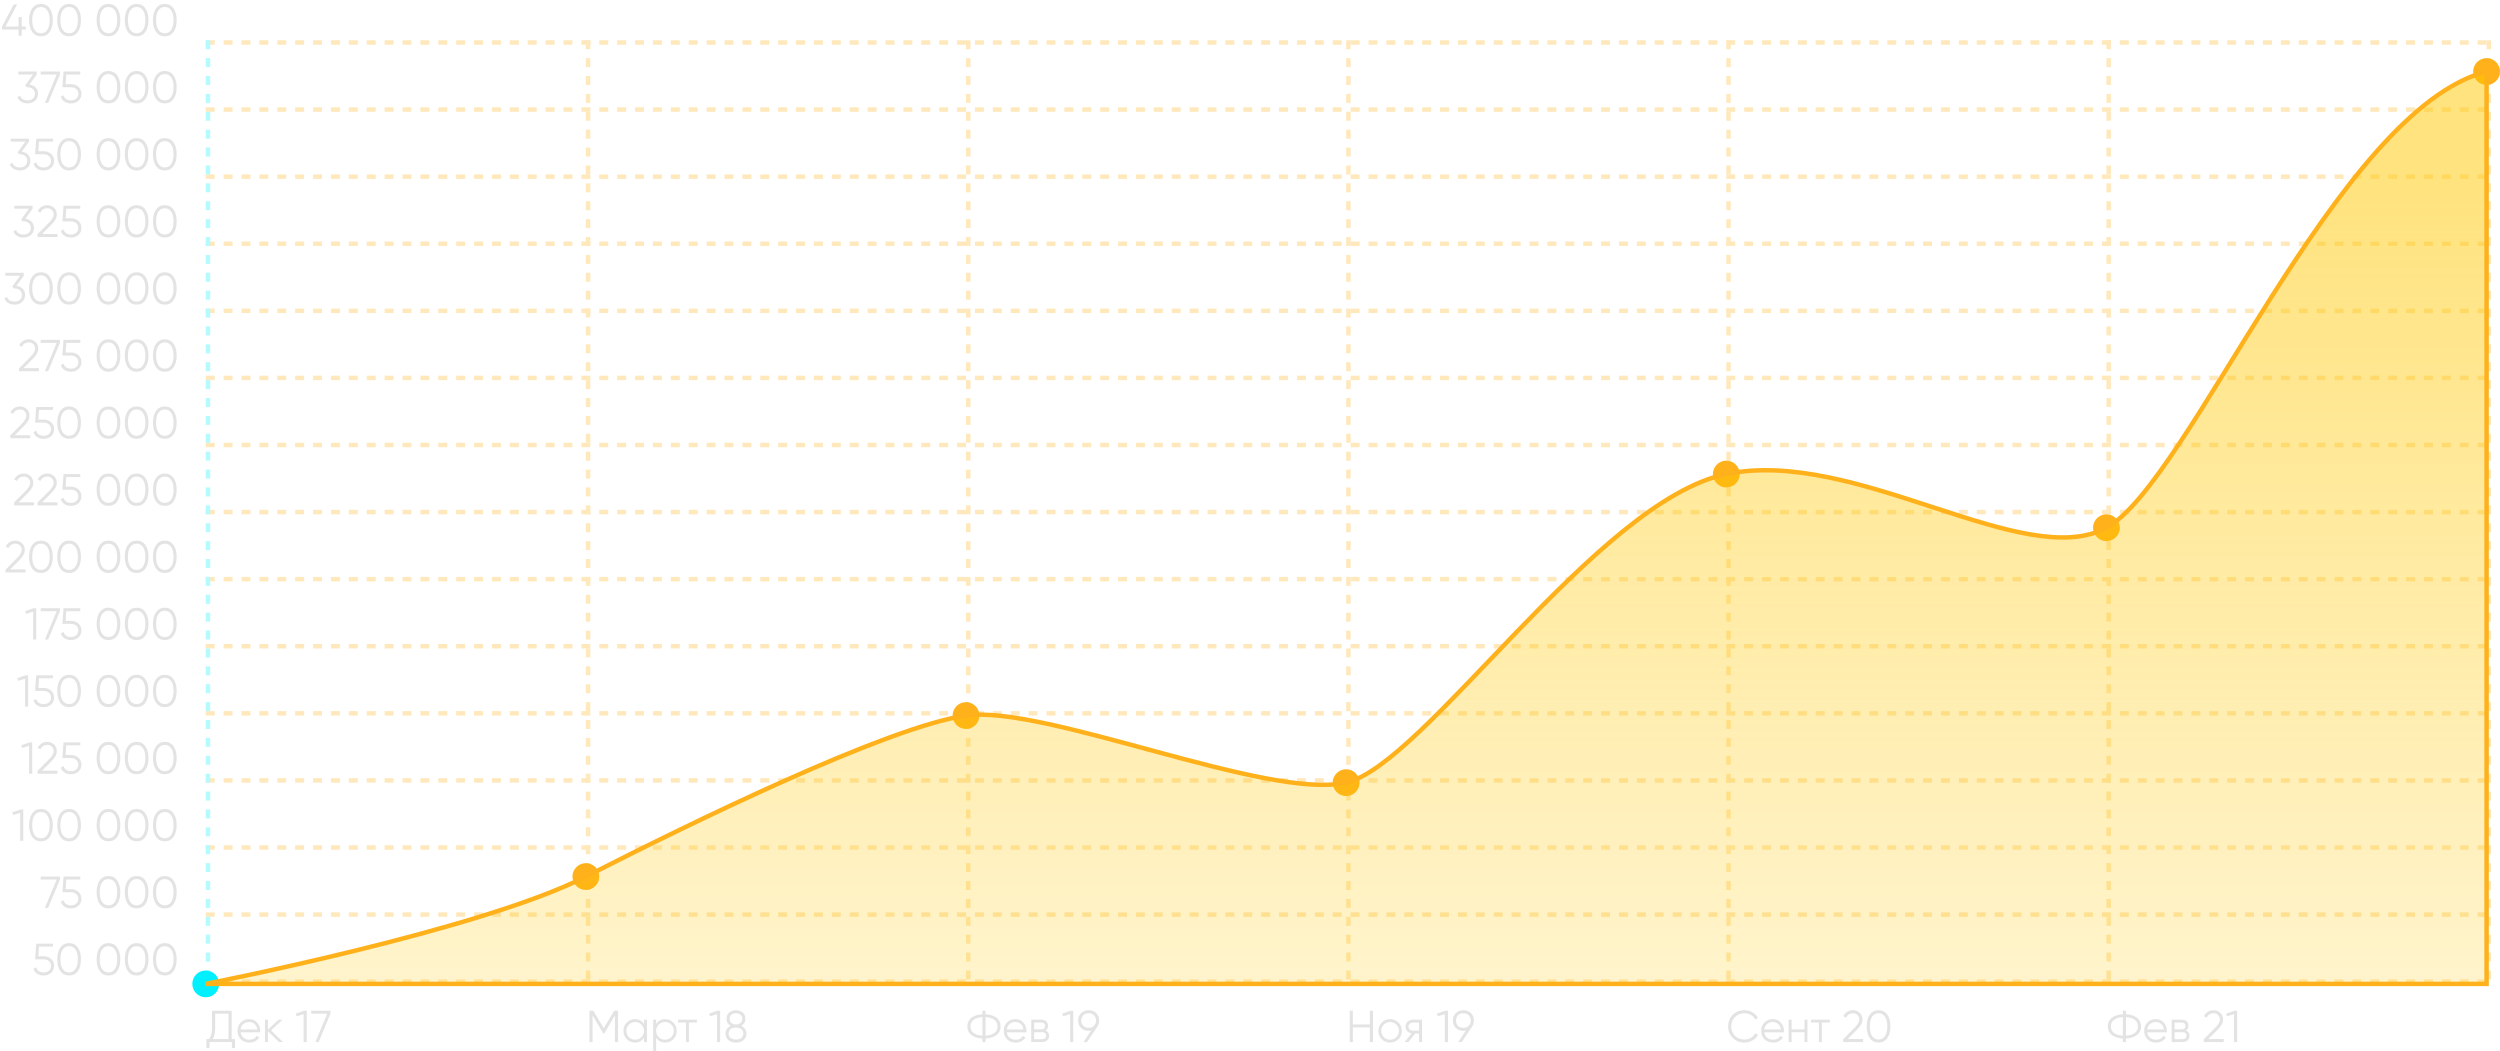 <svg width="559" height="235" viewBox="0 0 559 235" fill="none" xmlns="http://www.w3.org/2000/svg">
<g opacity="0.3">
<line x1="46" y1="9.5" x2="557" y2="9.5" stroke="#FFB11B" stroke-dasharray="2 2"/>
<line x1="46" y1="24.5" x2="557" y2="24.5" stroke="#FFB11B" stroke-dasharray="2 2"/>
<line x1="46" y1="39.5" x2="557" y2="39.5" stroke="#FFB11B" stroke-dasharray="2 2"/>
<line x1="46" y1="54.5" x2="557" y2="54.5" stroke="#FFB11B" stroke-dasharray="2 2"/>
<line x1="46" y1="69.5" x2="557" y2="69.5" stroke="#FFB11B" stroke-dasharray="2 2"/>
<line x1="46" y1="84.5" x2="557" y2="84.5" stroke="#FFB11B" stroke-dasharray="2 2"/>
<line x1="46" y1="99.5" x2="557" y2="99.5" stroke="#FFB11B" stroke-dasharray="2 2"/>
<line x1="46" y1="114.5" x2="557" y2="114.5" stroke="#FFB11B" stroke-dasharray="2 2"/>
<line x1="46" y1="129.5" x2="557" y2="129.5" stroke="#FFB11B" stroke-dasharray="2 2"/>
<line x1="46" y1="144.5" x2="557" y2="144.5" stroke="#FFB11B" stroke-dasharray="2 2"/>
<line x1="46" y1="159.5" x2="557" y2="159.5" stroke="#FFB11B" stroke-dasharray="2 2"/>
<line x1="46" y1="174.5" x2="557" y2="174.5" stroke="#FFB11B" stroke-dasharray="2 2"/>
<line x1="46" y1="189.5" x2="557" y2="189.5" stroke="#FFB11B" stroke-dasharray="2 2"/>
<line x1="46" y1="204.5" x2="557" y2="204.5" stroke="#FFB11B" stroke-dasharray="2 2"/>
<line x1="46" y1="219.5" x2="557" y2="219.5" stroke="#FFB11B" stroke-dasharray="2 2"/>
<line x1="46.5" y1="9" x2="46.5" y2="220" stroke="#00F0FF" stroke-dasharray="2 2"/>
<line x1="131.5" y1="9" x2="131.5" y2="220" stroke="#FFB11B" stroke-dasharray="2 2"/>
<line x1="216.5" y1="9" x2="216.5" y2="220" stroke="#FFB11B" stroke-dasharray="2 2"/>
<line x1="301.5" y1="9" x2="301.5" y2="220" stroke="#FFB11B" stroke-dasharray="2 2"/>
<line x1="386.5" y1="9" x2="386.5" y2="220" stroke="#FFB11B" stroke-dasharray="2 2"/>
<line x1="471.5" y1="9" x2="471.5" y2="220" stroke="#FFB11B" stroke-dasharray="2 2"/>
<line x1="556.5" y1="9" x2="556.5" y2="220" stroke="#FFB11B" stroke-dasharray="2 2"/>
</g>
<path d="M8.57 213.82H9.75C10.41 213.82 10.963 214.013 11.41 214.4C11.87 214.78 12.1 215.303 12.1 215.97C12.1 216.63 11.87 217.157 11.41 217.55C10.963 217.93 10.41 218.12 9.75 218.12C9.21 218.12 8.733 217.99 8.32 217.73C7.913 217.463 7.64 217.097 7.5 216.63L8.09 216.29C8.19 216.657 8.386 216.94 8.68 217.14C8.973 217.34 9.33 217.44 9.75 217.44C10.243 217.44 10.64 217.31 10.94 217.05C11.246 216.783 11.4 216.423 11.4 215.97C11.4 215.517 11.246 215.16 10.94 214.9C10.64 214.633 10.243 214.5 9.75 214.5H7.85L8.1 211H11.85V211.66H8.72L8.57 213.82ZM17.405 217.14C16.945 217.793 16.295 218.12 15.455 218.12C14.621 218.12 13.968 217.793 13.495 217.14C13.035 216.48 12.805 215.6 12.805 214.5C12.805 213.393 13.035 212.517 13.495 211.87C13.968 211.21 14.621 210.88 15.455 210.88C16.295 210.88 16.945 211.21 17.405 211.87C17.871 212.517 18.105 213.393 18.105 214.5C18.105 215.607 17.871 216.487 17.405 217.14ZM14.015 216.67C14.368 217.183 14.848 217.44 15.455 217.44C16.068 217.44 16.545 217.183 16.885 216.67C17.231 216.163 17.405 215.44 17.405 214.5C17.405 213.56 17.231 212.837 16.885 212.33C16.545 211.817 16.068 211.56 15.455 211.56C14.848 211.56 14.368 211.817 14.015 212.33C13.675 212.843 13.505 213.567 13.505 214.5C13.505 215.433 13.675 216.157 14.015 216.67ZM26.203 217.14C25.744 217.793 25.093 218.12 24.253 218.12C23.42 218.12 22.767 217.793 22.294 217.14C21.834 216.48 21.604 215.6 21.604 214.5C21.604 213.393 21.834 212.517 22.294 211.87C22.767 211.21 23.42 210.88 24.253 210.88C25.093 210.88 25.744 211.21 26.203 211.87C26.67 212.517 26.904 213.393 26.904 214.5C26.904 215.607 26.67 216.487 26.203 217.14ZM22.814 216.67C23.167 217.183 23.647 217.44 24.253 217.44C24.867 217.44 25.343 217.183 25.683 216.67C26.03 216.163 26.203 215.44 26.203 214.5C26.203 213.56 26.03 212.837 25.683 212.33C25.343 211.817 24.867 211.56 24.253 211.56C23.647 211.56 23.167 211.817 22.814 212.33C22.474 212.843 22.303 213.567 22.303 214.5C22.303 215.433 22.474 216.157 22.814 216.67ZM32.502 217.14C32.042 217.793 31.392 218.12 30.552 218.12C29.719 218.12 29.066 217.793 28.592 217.14C28.132 216.48 27.902 215.6 27.902 214.5C27.902 213.393 28.132 212.517 28.592 211.87C29.066 211.21 29.719 210.88 30.552 210.88C31.392 210.88 32.042 211.21 32.502 211.87C32.969 212.517 33.202 213.393 33.202 214.5C33.202 215.607 32.969 216.487 32.502 217.14ZM29.112 216.67C29.466 217.183 29.946 217.44 30.552 217.44C31.166 217.44 31.642 217.183 31.982 216.67C32.329 216.163 32.502 215.44 32.502 214.5C32.502 213.56 32.329 212.837 31.982 212.33C31.642 211.817 31.166 211.56 30.552 211.56C29.946 211.56 29.466 211.817 29.112 212.33C28.772 212.843 28.602 213.567 28.602 214.5C28.602 215.433 28.772 216.157 29.112 216.67ZM38.801 217.14C38.341 217.793 37.691 218.12 36.851 218.12C36.018 218.12 35.364 217.793 34.891 217.14C34.431 216.48 34.201 215.6 34.201 214.5C34.201 213.393 34.431 212.517 34.891 211.87C35.364 211.21 36.018 210.88 36.851 210.88C37.691 210.88 38.341 211.21 38.801 211.87C39.268 212.517 39.501 213.393 39.501 214.5C39.501 215.607 39.268 216.487 38.801 217.14ZM35.411 216.67C35.764 217.183 36.245 217.44 36.851 217.44C37.465 217.44 37.941 217.183 38.281 216.67C38.628 216.163 38.801 215.44 38.801 214.5C38.801 213.56 38.628 212.837 38.281 212.33C37.941 211.817 37.465 211.56 36.851 211.56C36.245 211.56 35.764 211.817 35.411 212.33C35.071 212.843 34.901 213.567 34.901 214.5C34.901 215.433 35.071 216.157 35.411 216.67Z" fill="#E3E3E3"/>
<path d="M9.106 196.66V196H13.406V196.66L10.766 203H10.036L12.676 196.66H9.106ZM14.673 198.82H15.853C16.513 198.82 17.067 199.013 17.513 199.4C17.973 199.78 18.203 200.303 18.203 200.97C18.203 201.63 17.973 202.157 17.513 202.55C17.067 202.93 16.513 203.12 15.853 203.12C15.313 203.12 14.836 202.99 14.423 202.73C14.017 202.463 13.743 202.097 13.603 201.63L14.193 201.29C14.293 201.657 14.49 201.94 14.783 202.14C15.076 202.34 15.433 202.44 15.853 202.44C16.346 202.44 16.743 202.31 17.043 202.05C17.35 201.783 17.503 201.423 17.503 200.97C17.503 200.517 17.35 200.16 17.043 199.9C16.743 199.633 16.346 199.5 15.853 199.5H13.953L14.203 196H17.953V196.66H14.823L14.673 198.82ZM26.203 202.14C25.744 202.793 25.093 203.12 24.253 203.12C23.42 203.12 22.767 202.793 22.294 202.14C21.834 201.48 21.604 200.6 21.604 199.5C21.604 198.393 21.834 197.517 22.294 196.87C22.767 196.21 23.42 195.88 24.253 195.88C25.093 195.88 25.744 196.21 26.203 196.87C26.67 197.517 26.904 198.393 26.904 199.5C26.904 200.607 26.67 201.487 26.203 202.14ZM22.814 201.67C23.167 202.183 23.647 202.44 24.253 202.44C24.867 202.44 25.343 202.183 25.683 201.67C26.03 201.163 26.203 200.44 26.203 199.5C26.203 198.56 26.03 197.837 25.683 197.33C25.343 196.817 24.867 196.56 24.253 196.56C23.647 196.56 23.167 196.817 22.814 197.33C22.474 197.843 22.303 198.567 22.303 199.5C22.303 200.433 22.474 201.157 22.814 201.67ZM32.502 202.14C32.042 202.793 31.392 203.12 30.552 203.12C29.719 203.12 29.066 202.793 28.592 202.14C28.132 201.48 27.902 200.6 27.902 199.5C27.902 198.393 28.132 197.517 28.592 196.87C29.066 196.21 29.719 195.88 30.552 195.88C31.392 195.88 32.042 196.21 32.502 196.87C32.969 197.517 33.202 198.393 33.202 199.5C33.202 200.607 32.969 201.487 32.502 202.14ZM29.112 201.67C29.466 202.183 29.946 202.44 30.552 202.44C31.166 202.44 31.642 202.183 31.982 201.67C32.329 201.163 32.502 200.44 32.502 199.5C32.502 198.56 32.329 197.837 31.982 197.33C31.642 196.817 31.166 196.56 30.552 196.56C29.946 196.56 29.466 196.817 29.112 197.33C28.772 197.843 28.602 198.567 28.602 199.5C28.602 200.433 28.772 201.157 29.112 201.67ZM38.801 202.14C38.341 202.793 37.691 203.12 36.851 203.12C36.018 203.12 35.364 202.793 34.891 202.14C34.431 201.48 34.201 200.6 34.201 199.5C34.201 198.393 34.431 197.517 34.891 196.87C35.364 196.21 36.018 195.88 36.851 195.88C37.691 195.88 38.341 196.21 38.801 196.87C39.268 197.517 39.501 198.393 39.501 199.5C39.501 200.607 39.268 201.487 38.801 202.14ZM35.411 201.67C35.764 202.183 36.245 202.44 36.851 202.44C37.465 202.44 37.941 202.183 38.281 201.67C38.628 201.163 38.801 200.44 38.801 199.5C38.801 198.56 38.628 197.837 38.281 197.33C37.941 196.817 37.465 196.56 36.851 196.56C36.245 196.56 35.764 196.817 35.411 197.33C35.071 197.843 34.901 198.567 34.901 199.5C34.901 200.433 35.071 201.157 35.411 201.67Z" fill="#E3E3E3"/>
<path d="M2.757 181.64L4.607 181H5.207V188H4.507V181.77L2.937 182.24L2.757 181.64ZM11.106 187.14C10.646 187.793 9.996 188.12 9.156 188.12C8.323 188.12 7.669 187.793 7.196 187.14C6.736 186.48 6.506 185.6 6.506 184.5C6.506 183.393 6.736 182.517 7.196 181.87C7.669 181.21 8.323 180.88 9.156 180.88C9.996 180.88 10.646 181.21 11.106 181.87C11.572 182.517 11.806 183.393 11.806 184.5C11.806 185.607 11.572 186.487 11.106 187.14ZM7.716 186.67C8.069 187.183 8.549 187.44 9.156 187.44C9.769 187.44 10.246 187.183 10.586 186.67C10.932 186.163 11.106 185.44 11.106 184.5C11.106 183.56 10.932 182.837 10.586 182.33C10.246 181.817 9.769 181.56 9.156 181.56C8.549 181.56 8.069 181.817 7.716 182.33C7.376 182.843 7.206 183.567 7.206 184.5C7.206 185.433 7.376 186.157 7.716 186.67ZM17.405 187.14C16.945 187.793 16.295 188.12 15.455 188.12C14.621 188.12 13.968 187.793 13.495 187.14C13.035 186.48 12.805 185.6 12.805 184.5C12.805 183.393 13.035 182.517 13.495 181.87C13.968 181.21 14.621 180.88 15.455 180.88C16.295 180.88 16.945 181.21 17.405 181.87C17.871 182.517 18.105 183.393 18.105 184.5C18.105 185.607 17.871 186.487 17.405 187.14ZM14.015 186.67C14.368 187.183 14.848 187.44 15.455 187.44C16.068 187.44 16.545 187.183 16.885 186.67C17.231 186.163 17.405 185.44 17.405 184.5C17.405 183.56 17.231 182.837 16.885 182.33C16.545 181.817 16.068 181.56 15.455 181.56C14.848 181.56 14.368 181.817 14.015 182.33C13.675 182.843 13.505 183.567 13.505 184.5C13.505 185.433 13.675 186.157 14.015 186.67ZM26.203 187.14C25.744 187.793 25.093 188.12 24.253 188.12C23.42 188.12 22.767 187.793 22.294 187.14C21.834 186.48 21.604 185.6 21.604 184.5C21.604 183.393 21.834 182.517 22.294 181.87C22.767 181.21 23.42 180.88 24.253 180.88C25.093 180.88 25.744 181.21 26.203 181.87C26.67 182.517 26.904 183.393 26.904 184.5C26.904 185.607 26.67 186.487 26.203 187.14ZM22.814 186.67C23.167 187.183 23.647 187.44 24.253 187.44C24.867 187.44 25.343 187.183 25.683 186.67C26.03 186.163 26.203 185.44 26.203 184.5C26.203 183.56 26.03 182.837 25.683 182.33C25.343 181.817 24.867 181.56 24.253 181.56C23.647 181.56 23.167 181.817 22.814 182.33C22.474 182.843 22.303 183.567 22.303 184.5C22.303 185.433 22.474 186.157 22.814 186.67ZM32.502 187.14C32.042 187.793 31.392 188.12 30.552 188.12C29.719 188.12 29.066 187.793 28.592 187.14C28.132 186.48 27.902 185.6 27.902 184.5C27.902 183.393 28.132 182.517 28.592 181.87C29.066 181.21 29.719 180.88 30.552 180.88C31.392 180.88 32.042 181.21 32.502 181.87C32.969 182.517 33.202 183.393 33.202 184.5C33.202 185.607 32.969 186.487 32.502 187.14ZM29.112 186.67C29.466 187.183 29.946 187.44 30.552 187.44C31.166 187.44 31.642 187.183 31.982 186.67C32.329 186.163 32.502 185.44 32.502 184.5C32.502 183.56 32.329 182.837 31.982 182.33C31.642 181.817 31.166 181.56 30.552 181.56C29.946 181.56 29.466 181.817 29.112 182.33C28.772 182.843 28.602 183.567 28.602 184.5C28.602 185.433 28.772 186.157 29.112 186.67ZM38.801 187.14C38.341 187.793 37.691 188.12 36.851 188.12C36.018 188.12 35.364 187.793 34.891 187.14C34.431 186.48 34.201 185.6 34.201 184.5C34.201 183.393 34.431 182.517 34.891 181.87C35.364 181.21 36.018 180.88 36.851 180.88C37.691 180.88 38.341 181.21 38.801 181.87C39.268 182.517 39.501 183.393 39.501 184.5C39.501 185.607 39.268 186.487 38.801 187.14ZM35.411 186.67C35.764 187.183 36.245 187.44 36.851 187.44C37.465 187.44 37.941 187.183 38.281 186.67C38.628 186.163 38.801 185.44 38.801 184.5C38.801 183.56 38.628 182.837 38.281 182.33C37.941 181.817 37.465 181.56 36.851 181.56C36.245 181.56 35.764 181.817 35.411 182.33C35.071 182.843 34.901 183.567 34.901 184.5C34.901 185.433 35.071 186.157 35.411 186.67Z" fill="#E3E3E3"/>
<path d="M4.75 166.64L6.6 166H7.2V173H6.5V166.77L4.93 167.24L4.75 166.64ZM12.848 173H8.398V172.37L10.918 169.83C11.638 169.11 11.998 168.493 11.998 167.98C11.998 167.547 11.861 167.203 11.588 166.95C11.321 166.69 10.988 166.56 10.588 166.56C9.875 166.56 9.351 166.89 9.018 167.55L8.428 167.2C8.641 166.773 8.938 166.447 9.318 166.22C9.698 165.993 10.121 165.88 10.588 165.88C11.148 165.88 11.638 166.07 12.058 166.45C12.485 166.817 12.698 167.327 12.698 167.98C12.698 168.367 12.591 168.747 12.378 169.12C12.165 169.487 11.838 169.89 11.398 170.33L9.398 172.32H12.848V173ZM14.673 168.82H15.853C16.513 168.82 17.067 169.013 17.513 169.4C17.973 169.78 18.203 170.303 18.203 170.97C18.203 171.63 17.973 172.157 17.513 172.55C17.067 172.93 16.513 173.12 15.853 173.12C15.313 173.12 14.836 172.99 14.423 172.73C14.017 172.463 13.743 172.097 13.603 171.63L14.193 171.29C14.293 171.657 14.49 171.94 14.783 172.14C15.076 172.34 15.433 172.44 15.853 172.44C16.346 172.44 16.743 172.31 17.043 172.05C17.35 171.783 17.503 171.423 17.503 170.97C17.503 170.517 17.35 170.16 17.043 169.9C16.743 169.633 16.346 169.5 15.853 169.5H13.953L14.203 166H17.953V166.66H14.823L14.673 168.82ZM26.203 172.14C25.744 172.793 25.093 173.12 24.253 173.12C23.42 173.12 22.767 172.793 22.294 172.14C21.834 171.48 21.604 170.6 21.604 169.5C21.604 168.393 21.834 167.517 22.294 166.87C22.767 166.21 23.42 165.88 24.253 165.88C25.093 165.88 25.744 166.21 26.203 166.87C26.67 167.517 26.904 168.393 26.904 169.5C26.904 170.607 26.67 171.487 26.203 172.14ZM22.814 171.67C23.167 172.183 23.647 172.44 24.253 172.44C24.867 172.44 25.343 172.183 25.683 171.67C26.03 171.163 26.203 170.44 26.203 169.5C26.203 168.56 26.03 167.837 25.683 167.33C25.343 166.817 24.867 166.56 24.253 166.56C23.647 166.56 23.167 166.817 22.814 167.33C22.474 167.843 22.303 168.567 22.303 169.5C22.303 170.433 22.474 171.157 22.814 171.67ZM32.502 172.14C32.042 172.793 31.392 173.12 30.552 173.12C29.719 173.12 29.066 172.793 28.592 172.14C28.132 171.48 27.902 170.6 27.902 169.5C27.902 168.393 28.132 167.517 28.592 166.87C29.066 166.21 29.719 165.88 30.552 165.88C31.392 165.88 32.042 166.21 32.502 166.87C32.969 167.517 33.202 168.393 33.202 169.5C33.202 170.607 32.969 171.487 32.502 172.14ZM29.112 171.67C29.466 172.183 29.946 172.44 30.552 172.44C31.166 172.44 31.642 172.183 31.982 171.67C32.329 171.163 32.502 170.44 32.502 169.5C32.502 168.56 32.329 167.837 31.982 167.33C31.642 166.817 31.166 166.56 30.552 166.56C29.946 166.56 29.466 166.817 29.112 167.33C28.772 167.843 28.602 168.567 28.602 169.5C28.602 170.433 28.772 171.157 29.112 171.67ZM38.801 172.14C38.341 172.793 37.691 173.12 36.851 173.12C36.018 173.12 35.364 172.793 34.891 172.14C34.431 171.48 34.201 170.6 34.201 169.5C34.201 168.393 34.431 167.517 34.891 166.87C35.364 166.21 36.018 165.88 36.851 165.88C37.691 165.88 38.341 166.21 38.801 166.87C39.268 167.517 39.501 168.393 39.501 169.5C39.501 170.607 39.268 171.487 38.801 172.14ZM35.411 171.67C35.764 172.183 36.245 172.44 36.851 172.44C37.465 172.44 37.941 172.183 38.281 171.67C38.628 171.163 38.801 170.44 38.801 169.5C38.801 168.56 38.628 167.837 38.281 167.33C37.941 166.817 37.465 166.56 36.851 166.56C36.245 166.56 35.764 166.817 35.411 167.33C35.071 167.843 34.901 168.567 34.901 169.5C34.901 170.433 35.071 171.157 35.411 171.67Z" fill="#E3E3E3"/>
<path d="M3.851 151.64L5.701 151H6.301V158H5.601V151.77L4.031 152.24L3.851 151.64ZM8.57 153.82H9.75C10.41 153.82 10.963 154.013 11.41 154.4C11.87 154.78 12.1 155.303 12.1 155.97C12.1 156.63 11.87 157.157 11.41 157.55C10.963 157.93 10.41 158.12 9.75 158.12C9.21 158.12 8.733 157.99 8.32 157.73C7.913 157.463 7.64 157.097 7.5 156.63L8.09 156.29C8.19 156.657 8.386 156.94 8.68 157.14C8.973 157.34 9.33 157.44 9.75 157.44C10.243 157.44 10.64 157.31 10.94 157.05C11.246 156.783 11.4 156.423 11.4 155.97C11.4 155.517 11.246 155.16 10.94 154.9C10.64 154.633 10.243 154.5 9.75 154.5H7.85L8.1 151H11.85V151.66H8.72L8.57 153.82ZM17.405 157.14C16.945 157.793 16.295 158.12 15.455 158.12C14.621 158.12 13.968 157.793 13.495 157.14C13.035 156.48 12.805 155.6 12.805 154.5C12.805 153.393 13.035 152.517 13.495 151.87C13.968 151.21 14.621 150.88 15.455 150.88C16.295 150.88 16.945 151.21 17.405 151.87C17.871 152.517 18.105 153.393 18.105 154.5C18.105 155.607 17.871 156.487 17.405 157.14ZM14.015 156.67C14.368 157.183 14.848 157.44 15.455 157.44C16.068 157.44 16.545 157.183 16.885 156.67C17.231 156.163 17.405 155.44 17.405 154.5C17.405 153.56 17.231 152.837 16.885 152.33C16.545 151.817 16.068 151.56 15.455 151.56C14.848 151.56 14.368 151.817 14.015 152.33C13.675 152.843 13.505 153.567 13.505 154.5C13.505 155.433 13.675 156.157 14.015 156.67ZM26.203 157.14C25.744 157.793 25.093 158.12 24.253 158.12C23.42 158.12 22.767 157.793 22.294 157.14C21.834 156.48 21.604 155.6 21.604 154.5C21.604 153.393 21.834 152.517 22.294 151.87C22.767 151.21 23.42 150.88 24.253 150.88C25.093 150.88 25.744 151.21 26.203 151.87C26.67 152.517 26.904 153.393 26.904 154.5C26.904 155.607 26.67 156.487 26.203 157.14ZM22.814 156.67C23.167 157.183 23.647 157.44 24.253 157.44C24.867 157.44 25.343 157.183 25.683 156.67C26.03 156.163 26.203 155.44 26.203 154.5C26.203 153.56 26.03 152.837 25.683 152.33C25.343 151.817 24.867 151.56 24.253 151.56C23.647 151.56 23.167 151.817 22.814 152.33C22.474 152.843 22.303 153.567 22.303 154.5C22.303 155.433 22.474 156.157 22.814 156.67ZM32.502 157.14C32.042 157.793 31.392 158.12 30.552 158.12C29.719 158.12 29.066 157.793 28.592 157.14C28.132 156.48 27.902 155.6 27.902 154.5C27.902 153.393 28.132 152.517 28.592 151.87C29.066 151.21 29.719 150.88 30.552 150.88C31.392 150.88 32.042 151.21 32.502 151.87C32.969 152.517 33.202 153.393 33.202 154.5C33.202 155.607 32.969 156.487 32.502 157.14ZM29.112 156.67C29.466 157.183 29.946 157.44 30.552 157.44C31.166 157.44 31.642 157.183 31.982 156.67C32.329 156.163 32.502 155.44 32.502 154.5C32.502 153.56 32.329 152.837 31.982 152.33C31.642 151.817 31.166 151.56 30.552 151.56C29.946 151.56 29.466 151.817 29.112 152.33C28.772 152.843 28.602 153.567 28.602 154.5C28.602 155.433 28.772 156.157 29.112 156.67ZM38.801 157.14C38.341 157.793 37.691 158.12 36.851 158.12C36.018 158.12 35.364 157.793 34.891 157.14C34.431 156.48 34.201 155.6 34.201 154.5C34.201 153.393 34.431 152.517 34.891 151.87C35.364 151.21 36.018 150.88 36.851 150.88C37.691 150.88 38.341 151.21 38.801 151.87C39.268 152.517 39.501 153.393 39.501 154.5C39.501 155.607 39.268 156.487 38.801 157.14ZM35.411 156.67C35.764 157.183 36.245 157.44 36.851 157.44C37.465 157.44 37.941 157.183 38.281 156.67C38.628 156.163 38.801 155.44 38.801 154.5C38.801 153.56 38.628 152.837 38.281 152.33C37.941 151.817 37.465 151.56 36.851 151.56C36.245 151.56 35.764 151.817 35.411 152.33C35.071 152.843 34.901 153.567 34.901 154.5C34.901 155.433 35.071 156.157 35.411 156.67Z" fill="#E3E3E3"/>
<path d="M5.658 136.64L7.508 136H8.108V143H7.408V136.77L5.838 137.24L5.658 136.64ZM9.106 136.66V136H13.406V136.66L10.766 143H10.036L12.676 136.66H9.106ZM14.673 138.82H15.853C16.513 138.82 17.067 139.013 17.513 139.4C17.973 139.78 18.203 140.303 18.203 140.97C18.203 141.63 17.973 142.157 17.513 142.55C17.067 142.93 16.513 143.12 15.853 143.12C15.313 143.12 14.836 142.99 14.423 142.73C14.017 142.463 13.743 142.097 13.603 141.63L14.193 141.29C14.293 141.657 14.49 141.94 14.783 142.14C15.076 142.34 15.433 142.44 15.853 142.44C16.346 142.44 16.743 142.31 17.043 142.05C17.35 141.783 17.503 141.423 17.503 140.97C17.503 140.517 17.35 140.16 17.043 139.9C16.743 139.633 16.346 139.5 15.853 139.5H13.953L14.203 136H17.953V136.66H14.823L14.673 138.82ZM26.203 142.14C25.744 142.793 25.093 143.12 24.253 143.12C23.42 143.12 22.767 142.793 22.294 142.14C21.834 141.48 21.604 140.6 21.604 139.5C21.604 138.393 21.834 137.517 22.294 136.87C22.767 136.21 23.42 135.88 24.253 135.88C25.093 135.88 25.744 136.21 26.203 136.87C26.67 137.517 26.904 138.393 26.904 139.5C26.904 140.607 26.67 141.487 26.203 142.14ZM22.814 141.67C23.167 142.183 23.647 142.44 24.253 142.44C24.867 142.44 25.343 142.183 25.683 141.67C26.03 141.163 26.203 140.44 26.203 139.5C26.203 138.56 26.03 137.837 25.683 137.33C25.343 136.817 24.867 136.56 24.253 136.56C23.647 136.56 23.167 136.817 22.814 137.33C22.474 137.843 22.303 138.567 22.303 139.5C22.303 140.433 22.474 141.157 22.814 141.67ZM32.502 142.14C32.042 142.793 31.392 143.12 30.552 143.12C29.719 143.12 29.066 142.793 28.592 142.14C28.132 141.48 27.902 140.6 27.902 139.5C27.902 138.393 28.132 137.517 28.592 136.87C29.066 136.21 29.719 135.88 30.552 135.88C31.392 135.88 32.042 136.21 32.502 136.87C32.969 137.517 33.202 138.393 33.202 139.5C33.202 140.607 32.969 141.487 32.502 142.14ZM29.112 141.67C29.466 142.183 29.946 142.44 30.552 142.44C31.166 142.44 31.642 142.183 31.982 141.67C32.329 141.163 32.502 140.44 32.502 139.5C32.502 138.56 32.329 137.837 31.982 137.33C31.642 136.817 31.166 136.56 30.552 136.56C29.946 136.56 29.466 136.817 29.112 137.33C28.772 137.843 28.602 138.567 28.602 139.5C28.602 140.433 28.772 141.157 29.112 141.67ZM38.801 142.14C38.341 142.793 37.691 143.12 36.851 143.12C36.018 143.12 35.364 142.793 34.891 142.14C34.431 141.48 34.201 140.6 34.201 139.5C34.201 138.393 34.431 137.517 34.891 136.87C35.364 136.21 36.018 135.88 36.851 135.88C37.691 135.88 38.341 136.21 38.801 136.87C39.268 137.517 39.501 138.393 39.501 139.5C39.501 140.607 39.268 141.487 38.801 142.14ZM35.411 141.67C35.764 142.183 36.245 142.44 36.851 142.44C37.465 142.44 37.941 142.183 38.281 141.67C38.628 141.163 38.801 140.44 38.801 139.5C38.801 138.56 38.628 137.837 38.281 137.33C37.941 136.817 37.465 136.56 36.851 136.56C36.245 136.56 35.764 136.817 35.411 137.33C35.071 137.843 34.901 138.567 34.901 139.5C34.901 140.433 35.071 141.157 35.411 141.67Z" fill="#E3E3E3"/>
<path d="M5.7 128H1.25V127.37L3.77 124.83C4.49 124.11 4.85 123.493 4.85 122.98C4.85 122.547 4.713 122.203 4.44 121.95C4.173 121.69 3.84 121.56 3.44 121.56C2.726 121.56 2.203 121.89 1.87 122.55L1.28 122.2C1.493 121.773 1.79 121.447 2.17 121.22C2.55 120.993 2.973 120.88 3.44 120.88C4 120.88 4.49 121.07 4.91 121.45C5.336 121.817 5.55 122.327 5.55 122.98C5.55 123.367 5.443 123.747 5.23 124.12C5.016 124.487 4.69 124.89 4.25 125.33L2.25 127.32H5.7V128ZM11.106 127.14C10.646 127.793 9.996 128.12 9.156 128.12C8.323 128.12 7.669 127.793 7.196 127.14C6.736 126.48 6.506 125.6 6.506 124.5C6.506 123.393 6.736 122.517 7.196 121.87C7.669 121.21 8.323 120.88 9.156 120.88C9.996 120.88 10.646 121.21 11.106 121.87C11.572 122.517 11.806 123.393 11.806 124.5C11.806 125.607 11.572 126.487 11.106 127.14ZM7.716 126.67C8.069 127.183 8.549 127.44 9.156 127.44C9.769 127.44 10.246 127.183 10.586 126.67C10.932 126.163 11.106 125.44 11.106 124.5C11.106 123.56 10.932 122.837 10.586 122.33C10.246 121.817 9.769 121.56 9.156 121.56C8.549 121.56 8.069 121.817 7.716 122.33C7.376 122.843 7.206 123.567 7.206 124.5C7.206 125.433 7.376 126.157 7.716 126.67ZM17.405 127.14C16.945 127.793 16.295 128.12 15.455 128.12C14.621 128.12 13.968 127.793 13.495 127.14C13.035 126.48 12.805 125.6 12.805 124.5C12.805 123.393 13.035 122.517 13.495 121.87C13.968 121.21 14.621 120.88 15.455 120.88C16.295 120.88 16.945 121.21 17.405 121.87C17.871 122.517 18.105 123.393 18.105 124.5C18.105 125.607 17.871 126.487 17.405 127.14ZM14.015 126.67C14.368 127.183 14.848 127.44 15.455 127.44C16.068 127.44 16.545 127.183 16.885 126.67C17.231 126.163 17.405 125.44 17.405 124.5C17.405 123.56 17.231 122.837 16.885 122.33C16.545 121.817 16.068 121.56 15.455 121.56C14.848 121.56 14.368 121.817 14.015 122.33C13.675 122.843 13.505 123.567 13.505 124.5C13.505 125.433 13.675 126.157 14.015 126.67ZM26.203 127.14C25.744 127.793 25.093 128.12 24.253 128.12C23.42 128.12 22.767 127.793 22.294 127.14C21.834 126.48 21.604 125.6 21.604 124.5C21.604 123.393 21.834 122.517 22.294 121.87C22.767 121.21 23.42 120.88 24.253 120.88C25.093 120.88 25.744 121.21 26.203 121.87C26.67 122.517 26.904 123.393 26.904 124.5C26.904 125.607 26.67 126.487 26.203 127.14ZM22.814 126.67C23.167 127.183 23.647 127.44 24.253 127.44C24.867 127.44 25.343 127.183 25.683 126.67C26.03 126.163 26.203 125.44 26.203 124.5C26.203 123.56 26.03 122.837 25.683 122.33C25.343 121.817 24.867 121.56 24.253 121.56C23.647 121.56 23.167 121.817 22.814 122.33C22.474 122.843 22.303 123.567 22.303 124.5C22.303 125.433 22.474 126.157 22.814 126.67ZM32.502 127.14C32.042 127.793 31.392 128.12 30.552 128.12C29.719 128.12 29.066 127.793 28.592 127.14C28.132 126.48 27.902 125.6 27.902 124.5C27.902 123.393 28.132 122.517 28.592 121.87C29.066 121.21 29.719 120.88 30.552 120.88C31.392 120.88 32.042 121.21 32.502 121.87C32.969 122.517 33.202 123.393 33.202 124.5C33.202 125.607 32.969 126.487 32.502 127.14ZM29.112 126.67C29.466 127.183 29.946 127.44 30.552 127.44C31.166 127.44 31.642 127.183 31.982 126.67C32.329 126.163 32.502 125.44 32.502 124.5C32.502 123.56 32.329 122.837 31.982 122.33C31.642 121.817 31.166 121.56 30.552 121.56C29.946 121.56 29.466 121.817 29.112 122.33C28.772 122.843 28.602 123.567 28.602 124.5C28.602 125.433 28.772 126.157 29.112 126.67ZM38.801 127.14C38.341 127.793 37.691 128.12 36.851 128.12C36.018 128.12 35.364 127.793 34.891 127.14C34.431 126.48 34.201 125.6 34.201 124.5C34.201 123.393 34.431 122.517 34.891 121.87C35.364 121.21 36.018 120.88 36.851 120.88C37.691 120.88 38.341 121.21 38.801 121.87C39.268 122.517 39.501 123.393 39.501 124.5C39.501 125.607 39.268 126.487 38.801 127.14ZM35.411 126.67C35.764 127.183 36.245 127.44 36.851 127.44C37.465 127.44 37.941 127.183 38.281 126.67C38.628 126.163 38.801 125.44 38.801 124.5C38.801 123.56 38.628 122.837 38.281 122.33C37.941 121.817 37.465 121.56 36.851 121.56C36.245 121.56 35.764 121.817 35.411 122.33C35.071 122.843 34.901 123.567 34.901 124.5C34.901 125.433 35.071 126.157 35.411 126.67Z" fill="#E3E3E3"/>
<path d="M7.594 113H3.144V112.37L5.664 109.83C6.384 109.11 6.744 108.493 6.744 107.98C6.744 107.547 6.607 107.203 6.334 106.95C6.067 106.69 5.734 106.56 5.334 106.56C4.621 106.56 4.097 106.89 3.764 107.55L3.174 107.2C3.387 106.773 3.684 106.447 4.064 106.22C4.444 105.993 4.867 105.88 5.334 105.88C5.894 105.88 6.384 106.07 6.804 106.45C7.231 106.817 7.444 107.327 7.444 107.98C7.444 108.367 7.337 108.747 7.124 109.12C6.911 109.487 6.584 109.89 6.144 110.33L4.144 112.32H7.594V113ZM12.848 113H8.398V112.37L10.918 109.83C11.638 109.11 11.998 108.493 11.998 107.98C11.998 107.547 11.861 107.203 11.588 106.95C11.321 106.69 10.988 106.56 10.588 106.56C9.875 106.56 9.351 106.89 9.018 107.55L8.428 107.2C8.641 106.773 8.938 106.447 9.318 106.22C9.698 105.993 10.121 105.88 10.588 105.88C11.148 105.88 11.638 106.07 12.058 106.45C12.485 106.817 12.698 107.327 12.698 107.98C12.698 108.367 12.591 108.747 12.378 109.12C12.165 109.487 11.838 109.89 11.398 110.33L9.398 112.32H12.848V113ZM14.673 108.82H15.853C16.513 108.82 17.067 109.013 17.513 109.4C17.973 109.78 18.203 110.303 18.203 110.97C18.203 111.63 17.973 112.157 17.513 112.55C17.067 112.93 16.513 113.12 15.853 113.12C15.313 113.12 14.836 112.99 14.423 112.73C14.017 112.463 13.743 112.097 13.603 111.63L14.193 111.29C14.293 111.657 14.49 111.94 14.783 112.14C15.076 112.34 15.433 112.44 15.853 112.44C16.346 112.44 16.743 112.31 17.043 112.05C17.35 111.783 17.503 111.423 17.503 110.97C17.503 110.517 17.35 110.16 17.043 109.9C16.743 109.633 16.346 109.5 15.853 109.5H13.953L14.203 106H17.953V106.66H14.823L14.673 108.82ZM26.203 112.14C25.744 112.793 25.093 113.12 24.253 113.12C23.42 113.12 22.767 112.793 22.294 112.14C21.834 111.48 21.604 110.6 21.604 109.5C21.604 108.393 21.834 107.517 22.294 106.87C22.767 106.21 23.42 105.88 24.253 105.88C25.093 105.88 25.744 106.21 26.203 106.87C26.67 107.517 26.904 108.393 26.904 109.5C26.904 110.607 26.67 111.487 26.203 112.14ZM22.814 111.67C23.167 112.183 23.647 112.44 24.253 112.44C24.867 112.44 25.343 112.183 25.683 111.67C26.03 111.163 26.203 110.44 26.203 109.5C26.203 108.56 26.03 107.837 25.683 107.33C25.343 106.817 24.867 106.56 24.253 106.56C23.647 106.56 23.167 106.817 22.814 107.33C22.474 107.843 22.303 108.567 22.303 109.5C22.303 110.433 22.474 111.157 22.814 111.67ZM32.502 112.14C32.042 112.793 31.392 113.12 30.552 113.12C29.719 113.12 29.066 112.793 28.592 112.14C28.132 111.48 27.902 110.6 27.902 109.5C27.902 108.393 28.132 107.517 28.592 106.87C29.066 106.21 29.719 105.88 30.552 105.88C31.392 105.88 32.042 106.21 32.502 106.87C32.969 107.517 33.202 108.393 33.202 109.5C33.202 110.607 32.969 111.487 32.502 112.14ZM29.112 111.67C29.466 112.183 29.946 112.44 30.552 112.44C31.166 112.44 31.642 112.183 31.982 111.67C32.329 111.163 32.502 110.44 32.502 109.5C32.502 108.56 32.329 107.837 31.982 107.33C31.642 106.817 31.166 106.56 30.552 106.56C29.946 106.56 29.466 106.817 29.112 107.33C28.772 107.843 28.602 108.567 28.602 109.5C28.602 110.433 28.772 111.157 29.112 111.67ZM38.801 112.14C38.341 112.793 37.691 113.12 36.851 113.12C36.018 113.12 35.364 112.793 34.891 112.14C34.431 111.48 34.201 110.6 34.201 109.5C34.201 108.393 34.431 107.517 34.891 106.87C35.364 106.21 36.018 105.88 36.851 105.88C37.691 105.88 38.341 106.21 38.801 106.87C39.268 107.517 39.501 108.393 39.501 109.5C39.501 110.607 39.268 111.487 38.801 112.14ZM35.411 111.67C35.764 112.183 36.245 112.44 36.851 112.44C37.465 112.44 37.941 112.183 38.281 111.67C38.628 111.163 38.801 110.44 38.801 109.5C38.801 108.56 38.628 107.837 38.281 107.33C37.941 106.817 37.465 106.56 36.851 106.56C36.245 106.56 35.764 106.817 35.411 107.33C35.071 107.843 34.901 108.567 34.901 109.5C34.901 110.433 35.071 111.157 35.411 111.67Z" fill="#E3E3E3"/>
<path d="M6.745 98H2.295V97.37L4.815 94.83C5.535 94.11 5.895 93.493 5.895 92.98C5.895 92.547 5.758 92.203 5.485 91.95C5.218 91.69 4.885 91.56 4.485 91.56C3.771 91.56 3.248 91.89 2.915 92.55L2.325 92.2C2.538 91.773 2.835 91.447 3.215 91.22C3.595 90.993 4.018 90.88 4.485 90.88C5.045 90.88 5.535 91.07 5.955 91.45C6.381 91.817 6.595 92.327 6.595 92.98C6.595 93.367 6.488 93.747 6.275 94.12C6.061 94.487 5.735 94.89 5.295 95.33L3.295 97.32H6.745V98ZM8.57 93.82H9.75C10.41 93.82 10.963 94.013 11.41 94.4C11.87 94.78 12.1 95.303 12.1 95.97C12.1 96.63 11.87 97.157 11.41 97.55C10.963 97.93 10.41 98.12 9.75 98.12C9.21 98.12 8.733 97.99 8.32 97.73C7.913 97.463 7.64 97.097 7.5 96.63L8.09 96.29C8.19 96.657 8.386 96.94 8.68 97.14C8.973 97.34 9.33 97.44 9.75 97.44C10.243 97.44 10.64 97.31 10.94 97.05C11.246 96.783 11.4 96.423 11.4 95.97C11.4 95.517 11.246 95.16 10.94 94.9C10.64 94.633 10.243 94.5 9.75 94.5H7.85L8.1 91H11.85V91.66H8.72L8.57 93.82ZM17.405 97.14C16.945 97.793 16.295 98.12 15.455 98.12C14.621 98.12 13.968 97.793 13.495 97.14C13.035 96.48 12.805 95.6 12.805 94.5C12.805 93.393 13.035 92.517 13.495 91.87C13.968 91.21 14.621 90.88 15.455 90.88C16.295 90.88 16.945 91.21 17.405 91.87C17.871 92.517 18.105 93.393 18.105 94.5C18.105 95.607 17.871 96.487 17.405 97.14ZM14.015 96.67C14.368 97.183 14.848 97.44 15.455 97.44C16.068 97.44 16.545 97.183 16.885 96.67C17.231 96.163 17.405 95.44 17.405 94.5C17.405 93.56 17.231 92.837 16.885 92.33C16.545 91.817 16.068 91.56 15.455 91.56C14.848 91.56 14.368 91.817 14.015 92.33C13.675 92.843 13.505 93.567 13.505 94.5C13.505 95.433 13.675 96.157 14.015 96.67ZM26.203 97.14C25.744 97.793 25.093 98.12 24.253 98.12C23.42 98.12 22.767 97.793 22.294 97.14C21.834 96.48 21.604 95.6 21.604 94.5C21.604 93.393 21.834 92.517 22.294 91.87C22.767 91.21 23.42 90.88 24.253 90.88C25.093 90.88 25.744 91.21 26.203 91.87C26.67 92.517 26.904 93.393 26.904 94.5C26.904 95.607 26.67 96.487 26.203 97.14ZM22.814 96.67C23.167 97.183 23.647 97.44 24.253 97.44C24.867 97.44 25.343 97.183 25.683 96.67C26.03 96.163 26.203 95.44 26.203 94.5C26.203 93.56 26.03 92.837 25.683 92.33C25.343 91.817 24.867 91.56 24.253 91.56C23.647 91.56 23.167 91.817 22.814 92.33C22.474 92.843 22.303 93.567 22.303 94.5C22.303 95.433 22.474 96.157 22.814 96.67ZM32.502 97.14C32.042 97.793 31.392 98.12 30.552 98.12C29.719 98.12 29.066 97.793 28.592 97.14C28.132 96.48 27.902 95.6 27.902 94.5C27.902 93.393 28.132 92.517 28.592 91.87C29.066 91.21 29.719 90.88 30.552 90.88C31.392 90.88 32.042 91.21 32.502 91.87C32.969 92.517 33.202 93.393 33.202 94.5C33.202 95.607 32.969 96.487 32.502 97.14ZM29.112 96.67C29.466 97.183 29.946 97.44 30.552 97.44C31.166 97.44 31.642 97.183 31.982 96.67C32.329 96.163 32.502 95.44 32.502 94.5C32.502 93.56 32.329 92.837 31.982 92.33C31.642 91.817 31.166 91.56 30.552 91.56C29.946 91.56 29.466 91.817 29.112 92.33C28.772 92.843 28.602 93.567 28.602 94.5C28.602 95.433 28.772 96.157 29.112 96.67ZM38.801 97.14C38.341 97.793 37.691 98.12 36.851 98.12C36.018 98.12 35.364 97.793 34.891 97.14C34.431 96.48 34.201 95.6 34.201 94.5C34.201 93.393 34.431 92.517 34.891 91.87C35.364 91.21 36.018 90.88 36.851 90.88C37.691 90.88 38.341 91.21 38.801 91.87C39.268 92.517 39.501 93.393 39.501 94.5C39.501 95.607 39.268 96.487 38.801 97.14ZM35.411 96.67C35.764 97.183 36.245 97.44 36.851 97.44C37.465 97.44 37.941 97.183 38.281 96.67C38.628 96.163 38.801 95.44 38.801 94.5C38.801 93.56 38.628 92.837 38.281 92.33C37.941 91.817 37.465 91.56 36.851 91.56C36.245 91.56 35.764 91.817 35.411 92.33C35.071 92.843 34.901 93.567 34.901 94.5C34.901 95.433 35.071 96.157 35.411 96.67Z" fill="#E3E3E3"/>
<path d="M8.698 83H4.248V82.37L6.768 79.83C7.488 79.11 7.848 78.493 7.848 77.98C7.848 77.547 7.711 77.203 7.438 76.95C7.171 76.69 6.838 76.56 6.438 76.56C5.724 76.56 5.201 76.89 4.868 77.55L4.278 77.2C4.491 76.773 4.788 76.447 5.168 76.22C5.548 75.993 5.971 75.88 6.438 75.88C6.998 75.88 7.488 76.07 7.908 76.45C8.334 76.817 8.548 77.327 8.548 77.98C8.548 78.367 8.441 78.747 8.228 79.12C8.014 79.487 7.688 79.89 7.248 80.33L5.248 82.32H8.698V83ZM9.106 76.66V76H13.406V76.66L10.766 83H10.036L12.676 76.66H9.106ZM14.673 78.82H15.853C16.513 78.82 17.067 79.013 17.513 79.4C17.973 79.78 18.203 80.303 18.203 80.97C18.203 81.63 17.973 82.157 17.513 82.55C17.067 82.93 16.513 83.12 15.853 83.12C15.313 83.12 14.836 82.99 14.423 82.73C14.017 82.463 13.743 82.097 13.603 81.63L14.193 81.29C14.293 81.657 14.49 81.94 14.783 82.14C15.076 82.34 15.433 82.44 15.853 82.44C16.346 82.44 16.743 82.31 17.043 82.05C17.35 81.783 17.503 81.423 17.503 80.97C17.503 80.517 17.35 80.16 17.043 79.9C16.743 79.633 16.346 79.5 15.853 79.5H13.953L14.203 76H17.953V76.66H14.823L14.673 78.82ZM26.203 82.14C25.744 82.793 25.093 83.12 24.253 83.12C23.42 83.12 22.767 82.793 22.294 82.14C21.834 81.48 21.604 80.6 21.604 79.5C21.604 78.393 21.834 77.517 22.294 76.87C22.767 76.21 23.42 75.88 24.253 75.88C25.093 75.88 25.744 76.21 26.203 76.87C26.67 77.517 26.904 78.393 26.904 79.5C26.904 80.607 26.67 81.487 26.203 82.14ZM22.814 81.67C23.167 82.183 23.647 82.44 24.253 82.44C24.867 82.44 25.343 82.183 25.683 81.67C26.03 81.163 26.203 80.44 26.203 79.5C26.203 78.56 26.03 77.837 25.683 77.33C25.343 76.817 24.867 76.56 24.253 76.56C23.647 76.56 23.167 76.817 22.814 77.33C22.474 77.843 22.303 78.567 22.303 79.5C22.303 80.433 22.474 81.157 22.814 81.67ZM32.502 82.14C32.042 82.793 31.392 83.12 30.552 83.12C29.719 83.12 29.066 82.793 28.592 82.14C28.132 81.48 27.902 80.6 27.902 79.5C27.902 78.393 28.132 77.517 28.592 76.87C29.066 76.21 29.719 75.88 30.552 75.88C31.392 75.88 32.042 76.21 32.502 76.87C32.969 77.517 33.202 78.393 33.202 79.5C33.202 80.607 32.969 81.487 32.502 82.14ZM29.112 81.67C29.466 82.183 29.946 82.44 30.552 82.44C31.166 82.44 31.642 82.183 31.982 81.67C32.329 81.163 32.502 80.44 32.502 79.5C32.502 78.56 32.329 77.837 31.982 77.33C31.642 76.817 31.166 76.56 30.552 76.56C29.946 76.56 29.466 76.817 29.112 77.33C28.772 77.843 28.602 78.567 28.602 79.5C28.602 80.433 28.772 81.157 29.112 81.67ZM38.801 82.14C38.341 82.793 37.691 83.12 36.851 83.12C36.018 83.12 35.364 82.793 34.891 82.14C34.431 81.48 34.201 80.6 34.201 79.5C34.201 78.393 34.431 77.517 34.891 76.87C35.364 76.21 36.018 75.88 36.851 75.88C37.691 75.88 38.341 76.21 38.801 76.87C39.268 77.517 39.501 78.393 39.501 79.5C39.501 80.607 39.268 81.487 38.801 82.14ZM35.411 81.67C35.764 82.183 36.245 82.44 36.851 82.44C37.465 82.44 37.941 82.183 38.281 81.67C38.628 81.163 38.801 80.44 38.801 79.5C38.801 78.56 38.628 77.837 38.281 77.33C37.941 76.817 37.465 76.56 36.851 76.56C36.245 76.56 35.764 76.817 35.411 77.33C35.071 77.843 34.901 78.567 34.901 79.5C34.901 80.433 35.071 81.157 35.411 81.67Z" fill="#E3E3E3"/>
<path d="M5.303 61.66L3.673 63.91C4.226 63.977 4.686 64.193 5.053 64.56C5.42 64.907 5.603 65.377 5.603 65.97C5.603 66.63 5.373 67.157 4.913 67.55C4.466 67.93 3.913 68.12 3.253 68.12C2.726 68.12 2.26 68 1.853 67.76C1.446 67.513 1.163 67.17 1.003 66.73L1.583 66.39C1.696 66.73 1.896 66.99 2.183 67.17C2.476 67.35 2.833 67.44 3.253 67.44C3.746 67.44 4.143 67.31 4.443 67.05C4.75 66.783 4.903 66.423 4.903 65.97C4.903 65.517 4.75 65.16 4.443 64.9C4.143 64.633 3.746 64.5 3.253 64.5V64.49L3.243 64.5H3.053L2.753 64.04L4.493 61.66H1.203V61H5.303V61.66ZM11.106 67.14C10.646 67.793 9.996 68.12 9.156 68.12C8.323 68.12 7.669 67.793 7.196 67.14C6.736 66.48 6.506 65.6 6.506 64.5C6.506 63.393 6.736 62.517 7.196 61.87C7.669 61.21 8.323 60.88 9.156 60.88C9.996 60.88 10.646 61.21 11.106 61.87C11.572 62.517 11.806 63.393 11.806 64.5C11.806 65.607 11.572 66.487 11.106 67.14ZM7.716 66.67C8.069 67.183 8.549 67.44 9.156 67.44C9.769 67.44 10.246 67.183 10.586 66.67C10.932 66.163 11.106 65.44 11.106 64.5C11.106 63.56 10.932 62.837 10.586 62.33C10.246 61.817 9.769 61.56 9.156 61.56C8.549 61.56 8.069 61.817 7.716 62.33C7.376 62.843 7.206 63.567 7.206 64.5C7.206 65.433 7.376 66.157 7.716 66.67ZM17.405 67.14C16.945 67.793 16.295 68.12 15.455 68.12C14.621 68.12 13.968 67.793 13.495 67.14C13.035 66.48 12.805 65.6 12.805 64.5C12.805 63.393 13.035 62.517 13.495 61.87C13.968 61.21 14.621 60.88 15.455 60.88C16.295 60.88 16.945 61.21 17.405 61.87C17.871 62.517 18.105 63.393 18.105 64.5C18.105 65.607 17.871 66.487 17.405 67.14ZM14.015 66.67C14.368 67.183 14.848 67.44 15.455 67.44C16.068 67.44 16.545 67.183 16.885 66.67C17.231 66.163 17.405 65.44 17.405 64.5C17.405 63.56 17.231 62.837 16.885 62.33C16.545 61.817 16.068 61.56 15.455 61.56C14.848 61.56 14.368 61.817 14.015 62.33C13.675 62.843 13.505 63.567 13.505 64.5C13.505 65.433 13.675 66.157 14.015 66.67ZM26.203 67.14C25.744 67.793 25.093 68.12 24.253 68.12C23.42 68.12 22.767 67.793 22.294 67.14C21.834 66.48 21.604 65.6 21.604 64.5C21.604 63.393 21.834 62.517 22.294 61.87C22.767 61.21 23.42 60.88 24.253 60.88C25.093 60.88 25.744 61.21 26.203 61.87C26.67 62.517 26.904 63.393 26.904 64.5C26.904 65.607 26.67 66.487 26.203 67.14ZM22.814 66.67C23.167 67.183 23.647 67.44 24.253 67.44C24.867 67.44 25.343 67.183 25.683 66.67C26.03 66.163 26.203 65.44 26.203 64.5C26.203 63.56 26.03 62.837 25.683 62.33C25.343 61.817 24.867 61.56 24.253 61.56C23.647 61.56 23.167 61.817 22.814 62.33C22.474 62.843 22.303 63.567 22.303 64.5C22.303 65.433 22.474 66.157 22.814 66.67ZM32.502 67.14C32.042 67.793 31.392 68.12 30.552 68.12C29.719 68.12 29.066 67.793 28.592 67.14C28.132 66.48 27.902 65.6 27.902 64.5C27.902 63.393 28.132 62.517 28.592 61.87C29.066 61.21 29.719 60.88 30.552 60.88C31.392 60.88 32.042 61.21 32.502 61.87C32.969 62.517 33.202 63.393 33.202 64.5C33.202 65.607 32.969 66.487 32.502 67.14ZM29.112 66.67C29.466 67.183 29.946 67.44 30.552 67.44C31.166 67.44 31.642 67.183 31.982 66.67C32.329 66.163 32.502 65.44 32.502 64.5C32.502 63.56 32.329 62.837 31.982 62.33C31.642 61.817 31.166 61.56 30.552 61.56C29.946 61.56 29.466 61.817 29.112 62.33C28.772 62.843 28.602 63.567 28.602 64.5C28.602 65.433 28.772 66.157 29.112 66.67ZM38.801 67.14C38.341 67.793 37.691 68.12 36.851 68.12C36.018 68.12 35.364 67.793 34.891 67.14C34.431 66.48 34.201 65.6 34.201 64.5C34.201 63.393 34.431 62.517 34.891 61.87C35.364 61.21 36.018 60.88 36.851 60.88C37.691 60.88 38.341 61.21 38.801 61.87C39.268 62.517 39.501 63.393 39.501 64.5C39.501 65.607 39.268 66.487 38.801 67.14ZM35.411 66.67C35.764 67.183 36.245 67.44 36.851 67.44C37.465 67.44 37.941 67.183 38.281 66.67C38.628 66.163 38.801 65.44 38.801 64.5C38.801 63.56 38.628 62.837 38.281 62.33C37.941 61.817 37.465 61.56 36.851 61.56C36.245 61.56 35.764 61.817 35.411 62.33C35.071 62.843 34.901 63.567 34.901 64.5C34.901 65.433 35.071 66.157 35.411 66.67Z" fill="#E3E3E3"/>
<path d="M7.295 46.66L5.665 48.91C6.219 48.977 6.679 49.193 7.045 49.56C7.412 49.907 7.595 50.377 7.595 50.97C7.595 51.63 7.365 52.157 6.905 52.55C6.459 52.93 5.905 53.12 5.245 53.12C4.719 53.12 4.252 53 3.845 52.76C3.439 52.513 3.155 52.17 2.995 51.73L3.575 51.39C3.689 51.73 3.889 51.99 4.175 52.17C4.469 52.35 4.825 52.44 5.245 52.44C5.739 52.44 6.135 52.31 6.435 52.05C6.742 51.783 6.895 51.423 6.895 50.97C6.895 50.517 6.742 50.16 6.435 49.9C6.135 49.633 5.739 49.5 5.245 49.5V49.49L5.235 49.5H5.045L4.745 49.04L6.485 46.66H3.195V46H7.295V46.66ZM12.848 53H8.398V52.37L10.918 49.83C11.638 49.11 11.998 48.493 11.998 47.98C11.998 47.547 11.861 47.203 11.588 46.95C11.321 46.69 10.988 46.56 10.588 46.56C9.875 46.56 9.351 46.89 9.018 47.55L8.428 47.2C8.641 46.773 8.938 46.447 9.318 46.22C9.698 45.993 10.121 45.88 10.588 45.88C11.148 45.88 11.638 46.07 12.058 46.45C12.485 46.817 12.698 47.327 12.698 47.98C12.698 48.367 12.591 48.747 12.378 49.12C12.165 49.487 11.838 49.89 11.398 50.33L9.398 52.32H12.848V53ZM14.673 48.82H15.853C16.513 48.82 17.067 49.013 17.513 49.4C17.973 49.78 18.203 50.303 18.203 50.97C18.203 51.63 17.973 52.157 17.513 52.55C17.067 52.93 16.513 53.12 15.853 53.12C15.313 53.12 14.836 52.99 14.423 52.73C14.017 52.463 13.743 52.097 13.603 51.63L14.193 51.29C14.293 51.657 14.49 51.94 14.783 52.14C15.076 52.34 15.433 52.44 15.853 52.44C16.346 52.44 16.743 52.31 17.043 52.05C17.35 51.783 17.503 51.423 17.503 50.97C17.503 50.517 17.35 50.16 17.043 49.9C16.743 49.633 16.346 49.5 15.853 49.5H13.953L14.203 46H17.953V46.66H14.823L14.673 48.82ZM26.203 52.14C25.744 52.793 25.093 53.12 24.253 53.12C23.42 53.12 22.767 52.793 22.294 52.14C21.834 51.48 21.604 50.6 21.604 49.5C21.604 48.393 21.834 47.517 22.294 46.87C22.767 46.21 23.42 45.88 24.253 45.88C25.093 45.88 25.744 46.21 26.203 46.87C26.67 47.517 26.904 48.393 26.904 49.5C26.904 50.607 26.67 51.487 26.203 52.14ZM22.814 51.67C23.167 52.183 23.647 52.44 24.253 52.44C24.867 52.44 25.343 52.183 25.683 51.67C26.03 51.163 26.203 50.44 26.203 49.5C26.203 48.56 26.03 47.837 25.683 47.33C25.343 46.817 24.867 46.56 24.253 46.56C23.647 46.56 23.167 46.817 22.814 47.33C22.474 47.843 22.303 48.567 22.303 49.5C22.303 50.433 22.474 51.157 22.814 51.67ZM32.502 52.14C32.042 52.793 31.392 53.12 30.552 53.12C29.719 53.12 29.066 52.793 28.592 52.14C28.132 51.48 27.902 50.6 27.902 49.5C27.902 48.393 28.132 47.517 28.592 46.87C29.066 46.21 29.719 45.88 30.552 45.88C31.392 45.88 32.042 46.21 32.502 46.87C32.969 47.517 33.202 48.393 33.202 49.5C33.202 50.607 32.969 51.487 32.502 52.14ZM29.112 51.67C29.466 52.183 29.946 52.44 30.552 52.44C31.166 52.44 31.642 52.183 31.982 51.67C32.329 51.163 32.502 50.44 32.502 49.5C32.502 48.56 32.329 47.837 31.982 47.33C31.642 46.817 31.166 46.56 30.552 46.56C29.946 46.56 29.466 46.817 29.112 47.33C28.772 47.843 28.602 48.567 28.602 49.5C28.602 50.433 28.772 51.157 29.112 51.67ZM38.801 52.14C38.341 52.793 37.691 53.12 36.851 53.12C36.018 53.12 35.364 52.793 34.891 52.14C34.431 51.48 34.201 50.6 34.201 49.5C34.201 48.393 34.431 47.517 34.891 46.87C35.364 46.21 36.018 45.88 36.851 45.88C37.691 45.88 38.341 46.21 38.801 46.87C39.268 47.517 39.501 48.393 39.501 49.5C39.501 50.607 39.268 51.487 38.801 52.14ZM35.411 51.67C35.764 52.183 36.245 52.44 36.851 52.44C37.465 52.44 37.941 52.183 38.281 51.67C38.628 51.163 38.801 50.44 38.801 49.5C38.801 48.56 38.628 47.837 38.281 47.33C37.941 46.817 37.465 46.56 36.851 46.56C36.245 46.56 35.764 46.817 35.411 47.33C35.071 47.843 34.901 48.567 34.901 49.5C34.901 50.433 35.071 51.157 35.411 51.67Z" fill="#E3E3E3"/>
<path d="M6.495 31.66L4.865 33.91C5.418 33.977 5.878 34.193 6.245 34.56C6.611 34.907 6.795 35.377 6.795 35.97C6.795 36.63 6.565 37.157 6.105 37.55C5.658 37.93 5.105 38.12 4.445 38.12C3.918 38.12 3.451 38 3.045 37.76C2.638 37.513 2.355 37.17 2.195 36.73L2.775 36.39C2.888 36.73 3.088 36.99 3.375 37.17C3.668 37.35 4.025 37.44 4.445 37.44C4.938 37.44 5.335 37.31 5.635 37.05C5.941 36.783 6.095 36.423 6.095 35.97C6.095 35.517 5.941 35.16 5.635 34.9C5.335 34.633 4.938 34.5 4.445 34.5V34.49L4.435 34.5H4.245L3.945 34.04L5.685 31.66H2.395V31H6.495V31.66ZM8.57 33.82H9.75C10.41 33.82 10.963 34.013 11.41 34.4C11.87 34.78 12.1 35.303 12.1 35.97C12.1 36.63 11.87 37.157 11.41 37.55C10.963 37.93 10.41 38.12 9.75 38.12C9.21 38.12 8.733 37.99 8.32 37.73C7.913 37.463 7.64 37.097 7.5 36.63L8.09 36.29C8.19 36.657 8.386 36.94 8.68 37.14C8.973 37.34 9.33 37.44 9.75 37.44C10.243 37.44 10.64 37.31 10.94 37.05C11.246 36.783 11.4 36.423 11.4 35.97C11.4 35.517 11.246 35.16 10.94 34.9C10.64 34.633 10.243 34.5 9.75 34.5H7.85L8.1 31H11.85V31.66H8.72L8.57 33.82ZM17.405 37.14C16.945 37.793 16.295 38.12 15.455 38.12C14.621 38.12 13.968 37.793 13.495 37.14C13.035 36.48 12.805 35.6 12.805 34.5C12.805 33.393 13.035 32.517 13.495 31.87C13.968 31.21 14.621 30.88 15.455 30.88C16.295 30.88 16.945 31.21 17.405 31.87C17.871 32.517 18.105 33.393 18.105 34.5C18.105 35.607 17.871 36.487 17.405 37.14ZM14.015 36.67C14.368 37.183 14.848 37.44 15.455 37.44C16.068 37.44 16.545 37.183 16.885 36.67C17.231 36.163 17.405 35.44 17.405 34.5C17.405 33.56 17.231 32.837 16.885 32.33C16.545 31.817 16.068 31.56 15.455 31.56C14.848 31.56 14.368 31.817 14.015 32.33C13.675 32.843 13.505 33.567 13.505 34.5C13.505 35.433 13.675 36.157 14.015 36.67ZM26.203 37.14C25.744 37.793 25.093 38.12 24.253 38.12C23.42 38.12 22.767 37.793 22.294 37.14C21.834 36.48 21.604 35.6 21.604 34.5C21.604 33.393 21.834 32.517 22.294 31.87C22.767 31.21 23.42 30.88 24.253 30.88C25.093 30.88 25.744 31.21 26.203 31.87C26.67 32.517 26.904 33.393 26.904 34.5C26.904 35.607 26.67 36.487 26.203 37.14ZM22.814 36.67C23.167 37.183 23.647 37.44 24.253 37.44C24.867 37.44 25.343 37.183 25.683 36.67C26.03 36.163 26.203 35.44 26.203 34.5C26.203 33.56 26.03 32.837 25.683 32.33C25.343 31.817 24.867 31.56 24.253 31.56C23.647 31.56 23.167 31.817 22.814 32.33C22.474 32.843 22.303 33.567 22.303 34.5C22.303 35.433 22.474 36.157 22.814 36.67ZM32.502 37.14C32.042 37.793 31.392 38.12 30.552 38.12C29.719 38.12 29.066 37.793 28.592 37.14C28.132 36.48 27.902 35.6 27.902 34.5C27.902 33.393 28.132 32.517 28.592 31.87C29.066 31.21 29.719 30.88 30.552 30.88C31.392 30.88 32.042 31.21 32.502 31.87C32.969 32.517 33.202 33.393 33.202 34.5C33.202 35.607 32.969 36.487 32.502 37.14ZM29.112 36.67C29.466 37.183 29.946 37.44 30.552 37.44C31.166 37.44 31.642 37.183 31.982 36.67C32.329 36.163 32.502 35.44 32.502 34.5C32.502 33.56 32.329 32.837 31.982 32.33C31.642 31.817 31.166 31.56 30.552 31.56C29.946 31.56 29.466 31.817 29.112 32.33C28.772 32.843 28.602 33.567 28.602 34.5C28.602 35.433 28.772 36.157 29.112 36.67ZM38.801 37.14C38.341 37.793 37.691 38.12 36.851 38.12C36.018 38.12 35.364 37.793 34.891 37.14C34.431 36.48 34.201 35.6 34.201 34.5C34.201 33.393 34.431 32.517 34.891 31.87C35.364 31.21 36.018 30.88 36.851 30.88C37.691 30.88 38.341 31.21 38.801 31.87C39.268 32.517 39.501 33.393 39.501 34.5C39.501 35.607 39.268 36.487 38.801 37.14ZM35.411 36.67C35.764 37.183 36.245 37.44 36.851 37.44C37.465 37.44 37.941 37.183 38.281 36.67C38.628 36.163 38.801 35.44 38.801 34.5C38.801 33.56 38.628 32.837 38.281 32.33C37.941 31.817 37.465 31.56 36.851 31.56C36.245 31.56 35.764 31.817 35.411 32.33C35.071 32.843 34.901 33.567 34.901 34.5C34.901 35.433 35.071 36.157 35.411 36.67Z" fill="#E3E3E3"/>
<path d="M8.204 16.66L6.574 18.91C7.127 18.977 7.587 19.193 7.954 19.56C8.32 19.907 8.504 20.377 8.504 20.97C8.504 21.63 8.274 22.157 7.814 22.55C7.367 22.93 6.814 23.12 6.154 23.12C5.627 23.12 5.16 23 4.754 22.76C4.347 22.513 4.064 22.17 3.904 21.73L4.484 21.39C4.597 21.73 4.797 21.99 5.084 22.17C5.377 22.35 5.734 22.44 6.154 22.44C6.647 22.44 7.044 22.31 7.344 22.05C7.65 21.783 7.804 21.423 7.804 20.97C7.804 20.517 7.65 20.16 7.344 19.9C7.044 19.633 6.647 19.5 6.154 19.5V19.49L6.144 19.5H5.954L5.654 19.04L7.394 16.66H4.104V16H8.204V16.66ZM9.106 16.66V16H13.406V16.66L10.766 23H10.036L12.676 16.66H9.106ZM14.673 18.82H15.853C16.513 18.82 17.067 19.013 17.513 19.4C17.973 19.78 18.203 20.303 18.203 20.97C18.203 21.63 17.973 22.157 17.513 22.55C17.067 22.93 16.513 23.12 15.853 23.12C15.313 23.12 14.836 22.99 14.423 22.73C14.017 22.463 13.743 22.097 13.603 21.63L14.193 21.29C14.293 21.657 14.49 21.94 14.783 22.14C15.076 22.34 15.433 22.44 15.853 22.44C16.346 22.44 16.743 22.31 17.043 22.05C17.35 21.783 17.503 21.423 17.503 20.97C17.503 20.517 17.35 20.16 17.043 19.9C16.743 19.633 16.346 19.5 15.853 19.5H13.953L14.203 16H17.953V16.66H14.823L14.673 18.82ZM26.203 22.14C25.744 22.793 25.093 23.12 24.253 23.12C23.42 23.12 22.767 22.793 22.294 22.14C21.834 21.48 21.604 20.6 21.604 19.5C21.604 18.393 21.834 17.517 22.294 16.87C22.767 16.21 23.42 15.88 24.253 15.88C25.093 15.88 25.744 16.21 26.203 16.87C26.67 17.517 26.904 18.393 26.904 19.5C26.904 20.607 26.67 21.487 26.203 22.14ZM22.814 21.67C23.167 22.183 23.647 22.44 24.253 22.44C24.867 22.44 25.343 22.183 25.683 21.67C26.03 21.163 26.203 20.44 26.203 19.5C26.203 18.56 26.03 17.837 25.683 17.33C25.343 16.817 24.867 16.56 24.253 16.56C23.647 16.56 23.167 16.817 22.814 17.33C22.474 17.843 22.303 18.567 22.303 19.5C22.303 20.433 22.474 21.157 22.814 21.67ZM32.502 22.14C32.042 22.793 31.392 23.12 30.552 23.12C29.719 23.12 29.066 22.793 28.592 22.14C28.132 21.48 27.902 20.6 27.902 19.5C27.902 18.393 28.132 17.517 28.592 16.87C29.066 16.21 29.719 15.88 30.552 15.88C31.392 15.88 32.042 16.21 32.502 16.87C32.969 17.517 33.202 18.393 33.202 19.5C33.202 20.607 32.969 21.487 32.502 22.14ZM29.112 21.67C29.466 22.183 29.946 22.44 30.552 22.44C31.166 22.44 31.642 22.183 31.982 21.67C32.329 21.163 32.502 20.44 32.502 19.5C32.502 18.56 32.329 17.837 31.982 17.33C31.642 16.817 31.166 16.56 30.552 16.56C29.946 16.56 29.466 16.817 29.112 17.33C28.772 17.843 28.602 18.567 28.602 19.5C28.602 20.433 28.772 21.157 29.112 21.67ZM38.801 22.14C38.341 22.793 37.691 23.12 36.851 23.12C36.018 23.12 35.364 22.793 34.891 22.14C34.431 21.48 34.201 20.6 34.201 19.5C34.201 18.393 34.431 17.517 34.891 16.87C35.364 16.21 36.018 15.88 36.851 15.88C37.691 15.88 38.341 16.21 38.801 16.87C39.268 17.517 39.501 18.393 39.501 19.5C39.501 20.607 39.268 21.487 38.801 22.14ZM35.411 21.67C35.764 22.183 36.245 22.44 36.851 22.44C37.465 22.44 37.941 22.183 38.281 21.67C38.628 21.163 38.801 20.44 38.801 19.5C38.801 18.56 38.628 17.837 38.281 17.33C37.941 16.817 37.465 16.56 36.851 16.56C36.245 16.56 35.764 16.817 35.411 17.33C35.071 17.843 34.901 18.567 34.901 19.5C34.901 20.433 35.071 21.157 35.411 21.67Z" fill="#E3E3E3"/>
<path d="M4.855 5.94H5.755V6.6H4.855V8H4.155V6.6H0.455V5.94L3.055 1H3.825L1.225 5.94H4.155V3.8H4.855V5.94ZM11.106 7.14C10.646 7.793 9.996 8.12 9.156 8.12C8.323 8.12 7.669 7.793 7.196 7.14C6.736 6.48 6.506 5.6 6.506 4.5C6.506 3.393 6.736 2.517 7.196 1.87C7.669 1.21 8.323 0.88 9.156 0.88C9.996 0.88 10.646 1.21 11.106 1.87C11.572 2.517 11.806 3.393 11.806 4.5C11.806 5.607 11.572 6.487 11.106 7.14ZM7.716 6.67C8.069 7.183 8.549 7.44 9.156 7.44C9.769 7.44 10.246 7.183 10.586 6.67C10.932 6.163 11.106 5.44 11.106 4.5C11.106 3.56 10.932 2.837 10.586 2.33C10.246 1.817 9.769 1.56 9.156 1.56C8.549 1.56 8.069 1.817 7.716 2.33C7.376 2.843 7.206 3.567 7.206 4.5C7.206 5.433 7.376 6.157 7.716 6.67ZM17.405 7.14C16.945 7.793 16.295 8.12 15.455 8.12C14.621 8.12 13.968 7.793 13.495 7.14C13.035 6.48 12.805 5.6 12.805 4.5C12.805 3.393 13.035 2.517 13.495 1.87C13.968 1.21 14.621 0.88 15.455 0.88C16.295 0.88 16.945 1.21 17.405 1.87C17.871 2.517 18.105 3.393 18.105 4.5C18.105 5.607 17.871 6.487 17.405 7.14ZM14.015 6.67C14.368 7.183 14.848 7.44 15.455 7.44C16.068 7.44 16.545 7.183 16.885 6.67C17.231 6.163 17.405 5.44 17.405 4.5C17.405 3.56 17.231 2.837 16.885 2.33C16.545 1.817 16.068 1.56 15.455 1.56C14.848 1.56 14.368 1.817 14.015 2.33C13.675 2.843 13.505 3.567 13.505 4.5C13.505 5.433 13.675 6.157 14.015 6.67ZM26.203 7.14C25.744 7.793 25.093 8.12 24.253 8.12C23.42 8.12 22.767 7.793 22.294 7.14C21.834 6.48 21.604 5.6 21.604 4.5C21.604 3.393 21.834 2.517 22.294 1.87C22.767 1.21 23.42 0.88 24.253 0.88C25.093 0.88 25.744 1.21 26.203 1.87C26.67 2.517 26.904 3.393 26.904 4.5C26.904 5.607 26.67 6.487 26.203 7.14ZM22.814 6.67C23.167 7.183 23.647 7.44 24.253 7.44C24.867 7.44 25.343 7.183 25.683 6.67C26.03 6.163 26.203 5.44 26.203 4.5C26.203 3.56 26.03 2.837 25.683 2.33C25.343 1.817 24.867 1.56 24.253 1.56C23.647 1.56 23.167 1.817 22.814 2.33C22.474 2.843 22.303 3.567 22.303 4.5C22.303 5.433 22.474 6.157 22.814 6.67ZM32.502 7.14C32.042 7.793 31.392 8.12 30.552 8.12C29.719 8.12 29.066 7.793 28.592 7.14C28.132 6.48 27.902 5.6 27.902 4.5C27.902 3.393 28.132 2.517 28.592 1.87C29.066 1.21 29.719 0.88 30.552 0.88C31.392 0.88 32.042 1.21 32.502 1.87C32.969 2.517 33.202 3.393 33.202 4.5C33.202 5.607 32.969 6.487 32.502 7.14ZM29.112 6.67C29.466 7.183 29.946 7.44 30.552 7.44C31.166 7.44 31.642 7.183 31.982 6.67C32.329 6.163 32.502 5.44 32.502 4.5C32.502 3.56 32.329 2.837 31.982 2.33C31.642 1.817 31.166 1.56 30.552 1.56C29.946 1.56 29.466 1.817 29.112 2.33C28.772 2.843 28.602 3.567 28.602 4.5C28.602 5.433 28.772 6.157 29.112 6.67ZM38.801 7.14C38.341 7.793 37.691 8.12 36.851 8.12C36.018 8.12 35.364 7.793 34.891 7.14C34.431 6.48 34.201 5.6 34.201 4.5C34.201 3.393 34.431 2.517 34.891 1.87C35.364 1.21 36.018 0.88 36.851 0.88C37.691 0.88 38.341 1.21 38.801 1.87C39.268 2.517 39.501 3.393 39.501 4.5C39.501 5.607 39.268 6.487 38.801 7.14ZM35.411 6.67C35.764 7.183 36.245 7.44 36.851 7.44C37.465 7.44 37.941 7.183 38.281 6.67C38.628 6.163 38.801 5.44 38.801 4.5C38.801 3.56 38.628 2.837 38.281 2.33C37.941 1.817 37.465 1.56 36.851 1.56C36.245 1.56 35.764 1.817 35.411 2.33C35.071 2.843 34.901 3.567 34.901 4.5C34.901 5.433 35.071 6.157 35.411 6.67Z" fill="#E3E3E3"/>
<path d="M51.8 226V232.34H52.55V234.34H51.85V233H46.85V234.34H46.15V232.34H46.72C47.18 231.8 47.41 230.967 47.41 229.84V226H51.8ZM47.55 232.34H51.1V226.66H48.11V229.86C48.11 230.96 47.923 231.787 47.55 232.34ZM55.719 227.88C56.466 227.88 57.062 228.143 57.509 228.67C57.969 229.19 58.199 229.807 58.199 230.52C58.199 230.553 58.192 230.657 58.179 230.83H53.789C53.856 231.33 54.069 231.73 54.429 232.03C54.789 232.33 55.239 232.48 55.779 232.48C56.539 232.48 57.076 232.197 57.389 231.63L57.969 231.97C57.749 232.33 57.446 232.613 57.059 232.82C56.679 233.02 56.249 233.12 55.769 233.12C54.982 233.12 54.342 232.873 53.849 232.38C53.356 231.887 53.109 231.26 53.109 230.5C53.109 229.747 53.352 229.123 53.839 228.63C54.326 228.13 54.952 227.88 55.719 227.88ZM55.719 228.52C55.199 228.52 54.762 228.673 54.409 228.98C54.062 229.287 53.856 229.69 53.789 230.19H57.519C57.446 229.657 57.242 229.247 56.909 228.96C56.562 228.667 56.166 228.52 55.719 228.52ZM60.609 230.4L63.289 233H62.409L59.909 230.59V233H59.249V228H59.909V230.21L62.289 228H63.189L60.609 230.4ZM66.14 226.64L67.99 226H68.59V233H67.89V226.77L66.32 227.24L66.14 226.64ZM69.589 226.66V226H73.889V226.66L71.249 233H70.519L73.159 226.66H69.589Z" fill="#E3E3E3"/>
<path d="M137.33 226H138.2V233H137.5V227.06L135.05 231.16H134.95L132.5 227.06V233H131.8V226H132.67L135 229.9L137.33 226ZM143.998 228.98V228H144.658V233H143.998V232.02C143.538 232.753 142.865 233.12 141.978 233.12C141.265 233.12 140.655 232.867 140.148 232.36C139.648 231.853 139.398 231.233 139.398 230.5C139.398 229.767 139.648 229.147 140.148 228.64C140.655 228.133 141.265 227.88 141.978 227.88C142.865 227.88 143.538 228.247 143.998 228.98ZM140.628 231.91C141.008 232.29 141.475 232.48 142.028 232.48C142.581 232.48 143.048 232.29 143.428 231.91C143.808 231.517 143.998 231.047 143.998 230.5C143.998 229.947 143.808 229.48 143.428 229.1C143.048 228.713 142.581 228.52 142.028 228.52C141.475 228.52 141.008 228.713 140.628 229.1C140.248 229.48 140.058 229.947 140.058 230.5C140.058 231.047 140.248 231.517 140.628 231.91ZM148.735 227.88C149.449 227.88 150.055 228.133 150.555 228.64C151.062 229.147 151.315 229.767 151.315 230.5C151.315 231.233 151.062 231.853 150.555 232.36C150.055 232.867 149.449 233.12 148.735 233.12C147.849 233.12 147.175 232.753 146.715 232.02V235H146.055V228H146.715V228.98C147.175 228.247 147.849 227.88 148.735 227.88ZM147.285 231.91C147.665 232.29 148.132 232.48 148.685 232.48C149.239 232.48 149.705 232.29 150.085 231.91C150.465 231.517 150.655 231.047 150.655 230.5C150.655 229.947 150.465 229.48 150.085 229.1C149.705 228.713 149.239 228.52 148.685 228.52C148.132 228.52 147.665 228.713 147.285 229.1C146.905 229.48 146.715 229.947 146.715 230.5C146.715 231.047 146.905 231.517 147.285 231.91ZM151.618 228H155.818V228.64H154.048V233H153.388V228.64H151.618V228ZM158.572 226.64L160.422 226H161.022V233H160.322V226.77L158.752 227.24L158.572 226.64ZM165.74 229.39C166.1 229.557 166.384 229.79 166.59 230.09C166.797 230.39 166.9 230.727 166.9 231.1C166.9 231.733 166.677 232.23 166.23 232.59C165.777 232.943 165.22 233.12 164.56 233.12C163.9 233.12 163.344 232.943 162.89 232.59C162.444 232.23 162.22 231.733 162.22 231.1C162.22 230.727 162.324 230.39 162.53 230.09C162.737 229.79 163.02 229.557 163.38 229.39C162.76 229.037 162.45 228.513 162.45 227.82C162.45 227.193 162.657 226.713 163.07 226.38C163.497 226.047 163.994 225.88 164.56 225.88C165.134 225.88 165.627 226.047 166.04 226.38C166.46 226.713 166.67 227.193 166.67 227.82C166.67 228.513 166.36 229.037 165.74 229.39ZM163.15 227.82C163.15 228.207 163.284 228.513 163.55 228.74C163.824 228.967 164.16 229.08 164.56 229.08C164.96 229.08 165.294 228.967 165.56 228.74C165.834 228.513 165.97 228.207 165.97 227.82C165.97 227.413 165.84 227.103 165.58 226.89C165.32 226.67 164.98 226.56 164.56 226.56C164.14 226.56 163.8 226.67 163.54 226.89C163.28 227.103 163.15 227.413 163.15 227.82ZM163.37 232.1C163.664 232.327 164.06 232.44 164.56 232.44C165.06 232.44 165.457 232.327 165.75 232.1C166.05 231.867 166.2 231.533 166.2 231.1C166.2 230.673 166.05 230.343 165.75 230.11C165.444 229.877 165.047 229.76 164.56 229.76C164.074 229.76 163.677 229.877 163.37 230.11C163.07 230.343 162.92 230.673 162.92 231.1C162.92 231.54 163.07 231.873 163.37 232.1Z" fill="#E3E3E3"/>
<path d="M220.37 232.21V233H219.67V232.21C218.65 232.157 217.833 231.9 217.22 231.44C216.607 230.967 216.3 230.32 216.3 229.5C216.3 228.68 216.607 228.033 217.22 227.56C217.833 227.1 218.65 226.843 219.67 226.79V226H220.37V226.79C221.397 226.843 222.21 227.1 222.81 227.56C223.43 228.033 223.74 228.68 223.74 229.5C223.74 230.327 223.43 230.973 222.81 231.44C222.21 231.9 221.397 232.157 220.37 232.21ZM219.67 231.57V227.43C218.837 227.47 218.183 227.67 217.71 228.03C217.237 228.383 217 228.873 217 229.5C217 230.127 217.237 230.62 217.71 230.98C218.183 231.333 218.837 231.53 219.67 231.57ZM220.37 227.43V231.57C221.203 231.53 221.857 231.333 222.33 230.98C222.803 230.62 223.04 230.127 223.04 229.5C223.04 228.873 222.803 228.383 222.33 228.03C221.857 227.67 221.203 227.47 220.37 227.43ZM227.047 227.88C227.794 227.88 228.39 228.143 228.837 228.67C229.297 229.19 229.527 229.807 229.527 230.52C229.527 230.553 229.52 230.657 229.507 230.83H225.117C225.184 231.33 225.397 231.73 225.757 232.03C226.117 232.33 226.567 232.48 227.107 232.48C227.867 232.48 228.404 232.197 228.717 231.63L229.297 231.97C229.077 232.33 228.774 232.613 228.387 232.82C228.007 233.02 227.577 233.12 227.097 233.12C226.31 233.12 225.67 232.873 225.177 232.38C224.684 231.887 224.437 231.26 224.437 230.5C224.437 229.747 224.68 229.123 225.167 228.63C225.654 228.13 226.28 227.88 227.047 227.88ZM227.047 228.52C226.527 228.52 226.09 228.673 225.737 228.98C225.39 229.287 225.184 229.69 225.117 230.19H228.847C228.774 229.657 228.57 229.247 228.237 228.96C227.89 228.667 227.494 228.52 227.047 228.52ZM233.757 230.43C234.304 230.63 234.577 231.02 234.577 231.6C234.577 232.013 234.437 232.35 234.157 232.61C233.884 232.87 233.5 233 233.007 233H230.577V228H232.807C233.287 228 233.66 228.123 233.927 228.37C234.2 228.617 234.337 228.94 234.337 229.34C234.337 229.84 234.144 230.203 233.757 230.43ZM232.807 228.64H231.237V230.16H232.807C233.387 230.16 233.677 229.9 233.677 229.38C233.677 229.147 233.6 228.967 233.447 228.84C233.3 228.707 233.087 228.64 232.807 228.64ZM231.237 232.36H233.007C233.3 232.36 233.524 232.29 233.677 232.15C233.837 232.01 233.917 231.813 233.917 231.56C233.917 231.32 233.837 231.133 233.677 231C233.524 230.867 233.3 230.8 233.007 230.8H231.237V232.36ZM237.527 226.64L239.377 226H239.977V233H239.277V226.77L237.707 227.24L237.527 226.64ZM245.775 228.19C245.775 228.717 245.632 229.183 245.345 229.59L243.055 233H242.265L243.985 230.44C243.805 230.48 243.619 230.5 243.425 230.5C242.732 230.5 242.169 230.287 241.735 229.86C241.295 229.433 241.075 228.877 241.075 228.19C241.075 227.517 241.295 226.963 241.735 226.53C242.182 226.097 242.745 225.88 243.425 225.88C244.105 225.88 244.669 226.097 245.115 226.53C245.555 226.963 245.775 227.517 245.775 228.19ZM242.225 227.01C241.925 227.31 241.775 227.703 241.775 228.19C241.775 228.677 241.925 229.07 242.225 229.37C242.539 229.67 242.939 229.82 243.425 229.82C243.919 229.82 244.315 229.67 244.615 229.37C244.922 229.07 245.075 228.677 245.075 228.19C245.075 227.703 244.922 227.31 244.615 227.01C244.315 226.71 243.919 226.56 243.425 226.56C242.939 226.56 242.539 226.71 242.225 227.01Z" fill="#E3E3E3"/>
<path d="M306.3 229.07V226H307V233H306.3V229.73H302.5V233H301.8V226H302.5V229.07H306.3ZM312.687 232.37C312.174 232.87 311.554 233.12 310.827 233.12C310.087 233.12 309.464 232.87 308.957 232.37C308.45 231.863 308.197 231.24 308.197 230.5C308.197 229.76 308.45 229.14 308.957 228.64C309.464 228.133 310.087 227.88 310.827 227.88C311.56 227.88 312.18 228.133 312.687 228.64C313.2 229.14 313.457 229.76 313.457 230.5C313.457 231.233 313.2 231.857 312.687 232.37ZM309.427 231.91C309.807 232.29 310.274 232.48 310.827 232.48C311.38 232.48 311.847 232.29 312.227 231.91C312.607 231.517 312.797 231.047 312.797 230.5C312.797 229.947 312.607 229.48 312.227 229.1C311.847 228.713 311.38 228.52 310.827 228.52C310.274 228.52 309.807 228.713 309.427 229.1C309.047 229.48 308.857 229.947 308.857 230.5C308.857 231.047 309.047 231.517 309.427 231.91ZM315.936 228H317.966V233H317.306V231.08H316.446L314.906 233H314.066L315.646 231.06C315.239 231 314.906 230.833 314.646 230.56C314.393 230.28 314.266 229.943 314.266 229.55C314.266 229.103 314.426 228.733 314.746 228.44C315.079 228.147 315.476 228 315.936 228ZM315.936 230.46H317.306V228.64H315.936C315.649 228.64 315.409 228.727 315.216 228.9C315.023 229.067 314.926 229.283 314.926 229.55C314.926 229.817 315.023 230.037 315.216 230.21C315.409 230.377 315.649 230.46 315.936 230.46ZM321.316 226.64L323.166 226H323.766V233H323.066V226.77L321.496 227.24L321.316 226.64ZM329.564 228.19C329.564 228.717 329.421 229.183 329.134 229.59L326.844 233H326.054L327.774 230.44C327.594 230.48 327.408 230.5 327.214 230.5C326.521 230.5 325.958 230.287 325.524 229.86C325.084 229.433 324.864 228.877 324.864 228.19C324.864 227.517 325.084 226.963 325.524 226.53C325.971 226.097 326.534 225.88 327.214 225.88C327.894 225.88 328.458 226.097 328.904 226.53C329.344 226.963 329.564 227.517 329.564 228.19ZM326.014 227.01C325.714 227.31 325.564 227.703 325.564 228.19C325.564 228.677 325.714 229.07 326.014 229.37C326.328 229.67 326.728 229.82 327.214 229.82C327.708 229.82 328.104 229.67 328.404 229.37C328.711 229.07 328.864 228.677 328.864 228.19C328.864 227.703 328.711 227.31 328.404 227.01C328.104 226.71 327.708 226.56 327.214 226.56C326.728 226.56 326.328 226.71 326.014 227.01Z" fill="#E3E3E3"/>
<path d="M390.07 233.12C389.003 233.12 388.127 232.77 387.44 232.07C386.747 231.363 386.4 230.507 386.4 229.5C386.4 228.493 386.747 227.637 387.44 226.93C388.127 226.23 389.003 225.88 390.07 225.88C390.71 225.88 391.3 226.037 391.84 226.35C392.38 226.657 392.8 227.073 393.1 227.6L392.48 227.96C392.26 227.533 391.933 227.193 391.5 226.94C391.067 226.687 390.59 226.56 390.07 226.56C389.19 226.56 388.477 226.843 387.93 227.41C387.377 227.983 387.1 228.68 387.1 229.5C387.1 230.32 387.377 231.017 387.93 231.59C388.477 232.157 389.19 232.44 390.07 232.44C390.59 232.44 391.067 232.313 391.5 232.06C391.933 231.807 392.26 231.467 392.48 231.04L393.1 231.39C392.813 231.917 392.397 232.337 391.85 232.65C391.303 232.963 390.71 233.12 390.07 233.12ZM396.412 227.88C397.159 227.88 397.756 228.143 398.202 228.67C398.662 229.19 398.892 229.807 398.892 230.52C398.892 230.553 398.886 230.657 398.872 230.83H394.482C394.549 231.33 394.762 231.73 395.122 232.03C395.482 232.33 395.932 232.48 396.472 232.48C397.232 232.48 397.769 232.197 398.082 231.63L398.662 231.97C398.442 232.33 398.139 232.613 397.752 232.82C397.372 233.02 396.942 233.12 396.462 233.12C395.676 233.12 395.036 232.873 394.542 232.38C394.049 231.887 393.802 231.26 393.802 230.5C393.802 229.747 394.046 229.123 394.532 228.63C395.019 228.13 395.646 227.88 396.412 227.88ZM396.412 228.52C395.892 228.52 395.456 228.673 395.102 228.98C394.756 229.287 394.549 229.69 394.482 230.19H398.212C398.139 229.657 397.936 229.247 397.602 228.96C397.256 228.667 396.859 228.52 396.412 228.52ZM403.482 230.18V228H404.142V233H403.482V230.82H400.602V233H399.942V228H400.602V230.18H403.482ZM404.938 228H409.138V228.64H407.368V233H406.708V228.64H404.938V228ZM416.592 233H412.142V232.37L414.662 229.83C415.382 229.11 415.742 228.493 415.742 227.98C415.742 227.547 415.606 227.203 415.332 226.95C415.066 226.69 414.732 226.56 414.332 226.56C413.619 226.56 413.096 226.89 412.762 227.55L412.172 227.2C412.386 226.773 412.682 226.447 413.062 226.22C413.442 225.993 413.866 225.88 414.332 225.88C414.892 225.88 415.382 226.07 415.802 226.45C416.229 226.817 416.442 227.327 416.442 227.98C416.442 228.367 416.336 228.747 416.122 229.12C415.909 229.487 415.582 229.89 415.142 230.33L413.142 232.32H416.592V233ZM421.998 232.14C421.538 232.793 420.888 233.12 420.048 233.12C419.215 233.12 418.562 232.793 418.088 232.14C417.628 231.48 417.398 230.6 417.398 229.5C417.398 228.393 417.628 227.517 418.088 226.87C418.562 226.21 419.215 225.88 420.048 225.88C420.888 225.88 421.538 226.21 421.998 226.87C422.465 227.517 422.698 228.393 422.698 229.5C422.698 230.607 422.465 231.487 421.998 232.14ZM418.608 231.67C418.962 232.183 419.442 232.44 420.048 232.44C420.662 232.44 421.138 232.183 421.478 231.67C421.825 231.163 421.998 230.44 421.998 229.5C421.998 228.56 421.825 227.837 421.478 227.33C421.138 226.817 420.662 226.56 420.048 226.56C419.442 226.56 418.962 226.817 418.608 227.33C418.268 227.843 418.098 228.567 418.098 229.5C418.098 230.433 418.268 231.157 418.608 231.67Z" fill="#E3E3E3"/>
<path d="M475.37 232.21V233H474.67V232.21C473.65 232.157 472.833 231.9 472.22 231.44C471.607 230.967 471.3 230.32 471.3 229.5C471.3 228.68 471.607 228.033 472.22 227.56C472.833 227.1 473.65 226.843 474.67 226.79V226H475.37V226.79C476.397 226.843 477.21 227.1 477.81 227.56C478.43 228.033 478.74 228.68 478.74 229.5C478.74 230.327 478.43 230.973 477.81 231.44C477.21 231.9 476.397 232.157 475.37 232.21ZM474.67 231.57V227.43C473.837 227.47 473.183 227.67 472.71 228.03C472.237 228.383 472 228.873 472 229.5C472 230.127 472.237 230.62 472.71 230.98C473.183 231.333 473.837 231.53 474.67 231.57ZM475.37 227.43V231.57C476.203 231.53 476.857 231.333 477.33 230.98C477.803 230.62 478.04 230.127 478.04 229.5C478.04 228.873 477.803 228.383 477.33 228.03C476.857 227.67 476.203 227.47 475.37 227.43ZM482.047 227.88C482.794 227.88 483.39 228.143 483.837 228.67C484.297 229.19 484.527 229.807 484.527 230.52C484.527 230.553 484.52 230.657 484.507 230.83H480.117C480.184 231.33 480.397 231.73 480.757 232.03C481.117 232.33 481.567 232.48 482.107 232.48C482.867 232.48 483.404 232.197 483.717 231.63L484.297 231.97C484.077 232.33 483.774 232.613 483.387 232.82C483.007 233.02 482.577 233.12 482.097 233.12C481.31 233.12 480.67 232.873 480.177 232.38C479.684 231.887 479.437 231.26 479.437 230.5C479.437 229.747 479.68 229.123 480.167 228.63C480.654 228.13 481.28 227.88 482.047 227.88ZM482.047 228.52C481.527 228.52 481.09 228.673 480.737 228.98C480.39 229.287 480.184 229.69 480.117 230.19H483.847C483.774 229.657 483.57 229.247 483.237 228.96C482.89 228.667 482.494 228.52 482.047 228.52ZM488.757 230.43C489.304 230.63 489.577 231.02 489.577 231.6C489.577 232.013 489.437 232.35 489.157 232.61C488.884 232.87 488.5 233 488.007 233H485.577V228H487.807C488.287 228 488.66 228.123 488.927 228.37C489.2 228.617 489.337 228.94 489.337 229.34C489.337 229.84 489.144 230.203 488.757 230.43ZM487.807 228.64H486.237V230.16H487.807C488.387 230.16 488.677 229.9 488.677 229.38C488.677 229.147 488.6 228.967 488.447 228.84C488.3 228.707 488.087 228.64 487.807 228.64ZM486.237 232.36H488.007C488.3 232.36 488.524 232.29 488.677 232.15C488.837 232.01 488.917 231.813 488.917 231.56C488.917 231.32 488.837 231.133 488.677 231C488.524 230.867 488.3 230.8 488.007 230.8H486.237V232.36ZM497.227 233H492.777V232.37L495.297 229.83C496.017 229.11 496.377 228.493 496.377 227.98C496.377 227.547 496.24 227.203 495.967 226.95C495.7 226.69 495.367 226.56 494.967 226.56C494.254 226.56 493.73 226.89 493.397 227.55L492.807 227.2C493.02 226.773 493.317 226.447 493.697 226.22C494.077 225.993 494.5 225.88 494.967 225.88C495.527 225.88 496.017 226.07 496.437 226.45C496.864 226.817 497.077 227.327 497.077 227.98C497.077 228.367 496.97 228.747 496.757 229.12C496.544 229.487 496.217 229.89 495.777 230.33L493.777 232.32H497.227V233ZM497.781 226.64L499.631 226H500.231V233H499.531V226.77L497.961 227.24L497.781 226.64Z" fill="#E3E3E3"/>
<circle cx="46" cy="220" r="3" fill="#00F0FF"/>
<circle cx="131" cy="196" r="3" fill="#FFB11B"/>
<circle cx="216" cy="160" r="3" fill="#FFB11B"/>
<circle cx="301" cy="175" r="3" fill="#FFB11B"/>
<circle cx="386" cy="106" r="3" fill="#FFB11B"/>
<circle cx="471" cy="118" r="3" fill="#FFB11B"/>
<circle cx="556" cy="16" r="3" fill="#FFB11B"/>
<path d="M556 220V16C522.5 24.5 489.5 108 471 118C452.5 128 415 100 386 106C357 112 318.5 171 301 175C283.5 179 233.5 157.5 216 160C198.5 162.5 154.5 184 131 196C107.5 208 46 220 46 220H556Z" fill="url(#paint0_linear_18_1341)"/>
<path d="M556 220V16C522.5 24.5 489.5 108 471 118C452.5 128 415 100 386 106C357 112 318.5 171 301 175C283.5 179 233.5 157.5 216 160C198.5 162.5 154.5 184 131 196C107.5 208 46 220 46 220H556Z" stroke="#FFB11B"/>
<defs>
<linearGradient id="paint0_linear_18_1341" x1="301" y1="43.5" x2="301" y2="220" gradientUnits="userSpaceOnUse">
<stop stop-color="#FFC700" stop-opacity="0.5"/>
<stop offset="1" stop-color="#FFC700" stop-opacity="0.2"/>
</linearGradient>
</defs>
</svg>
